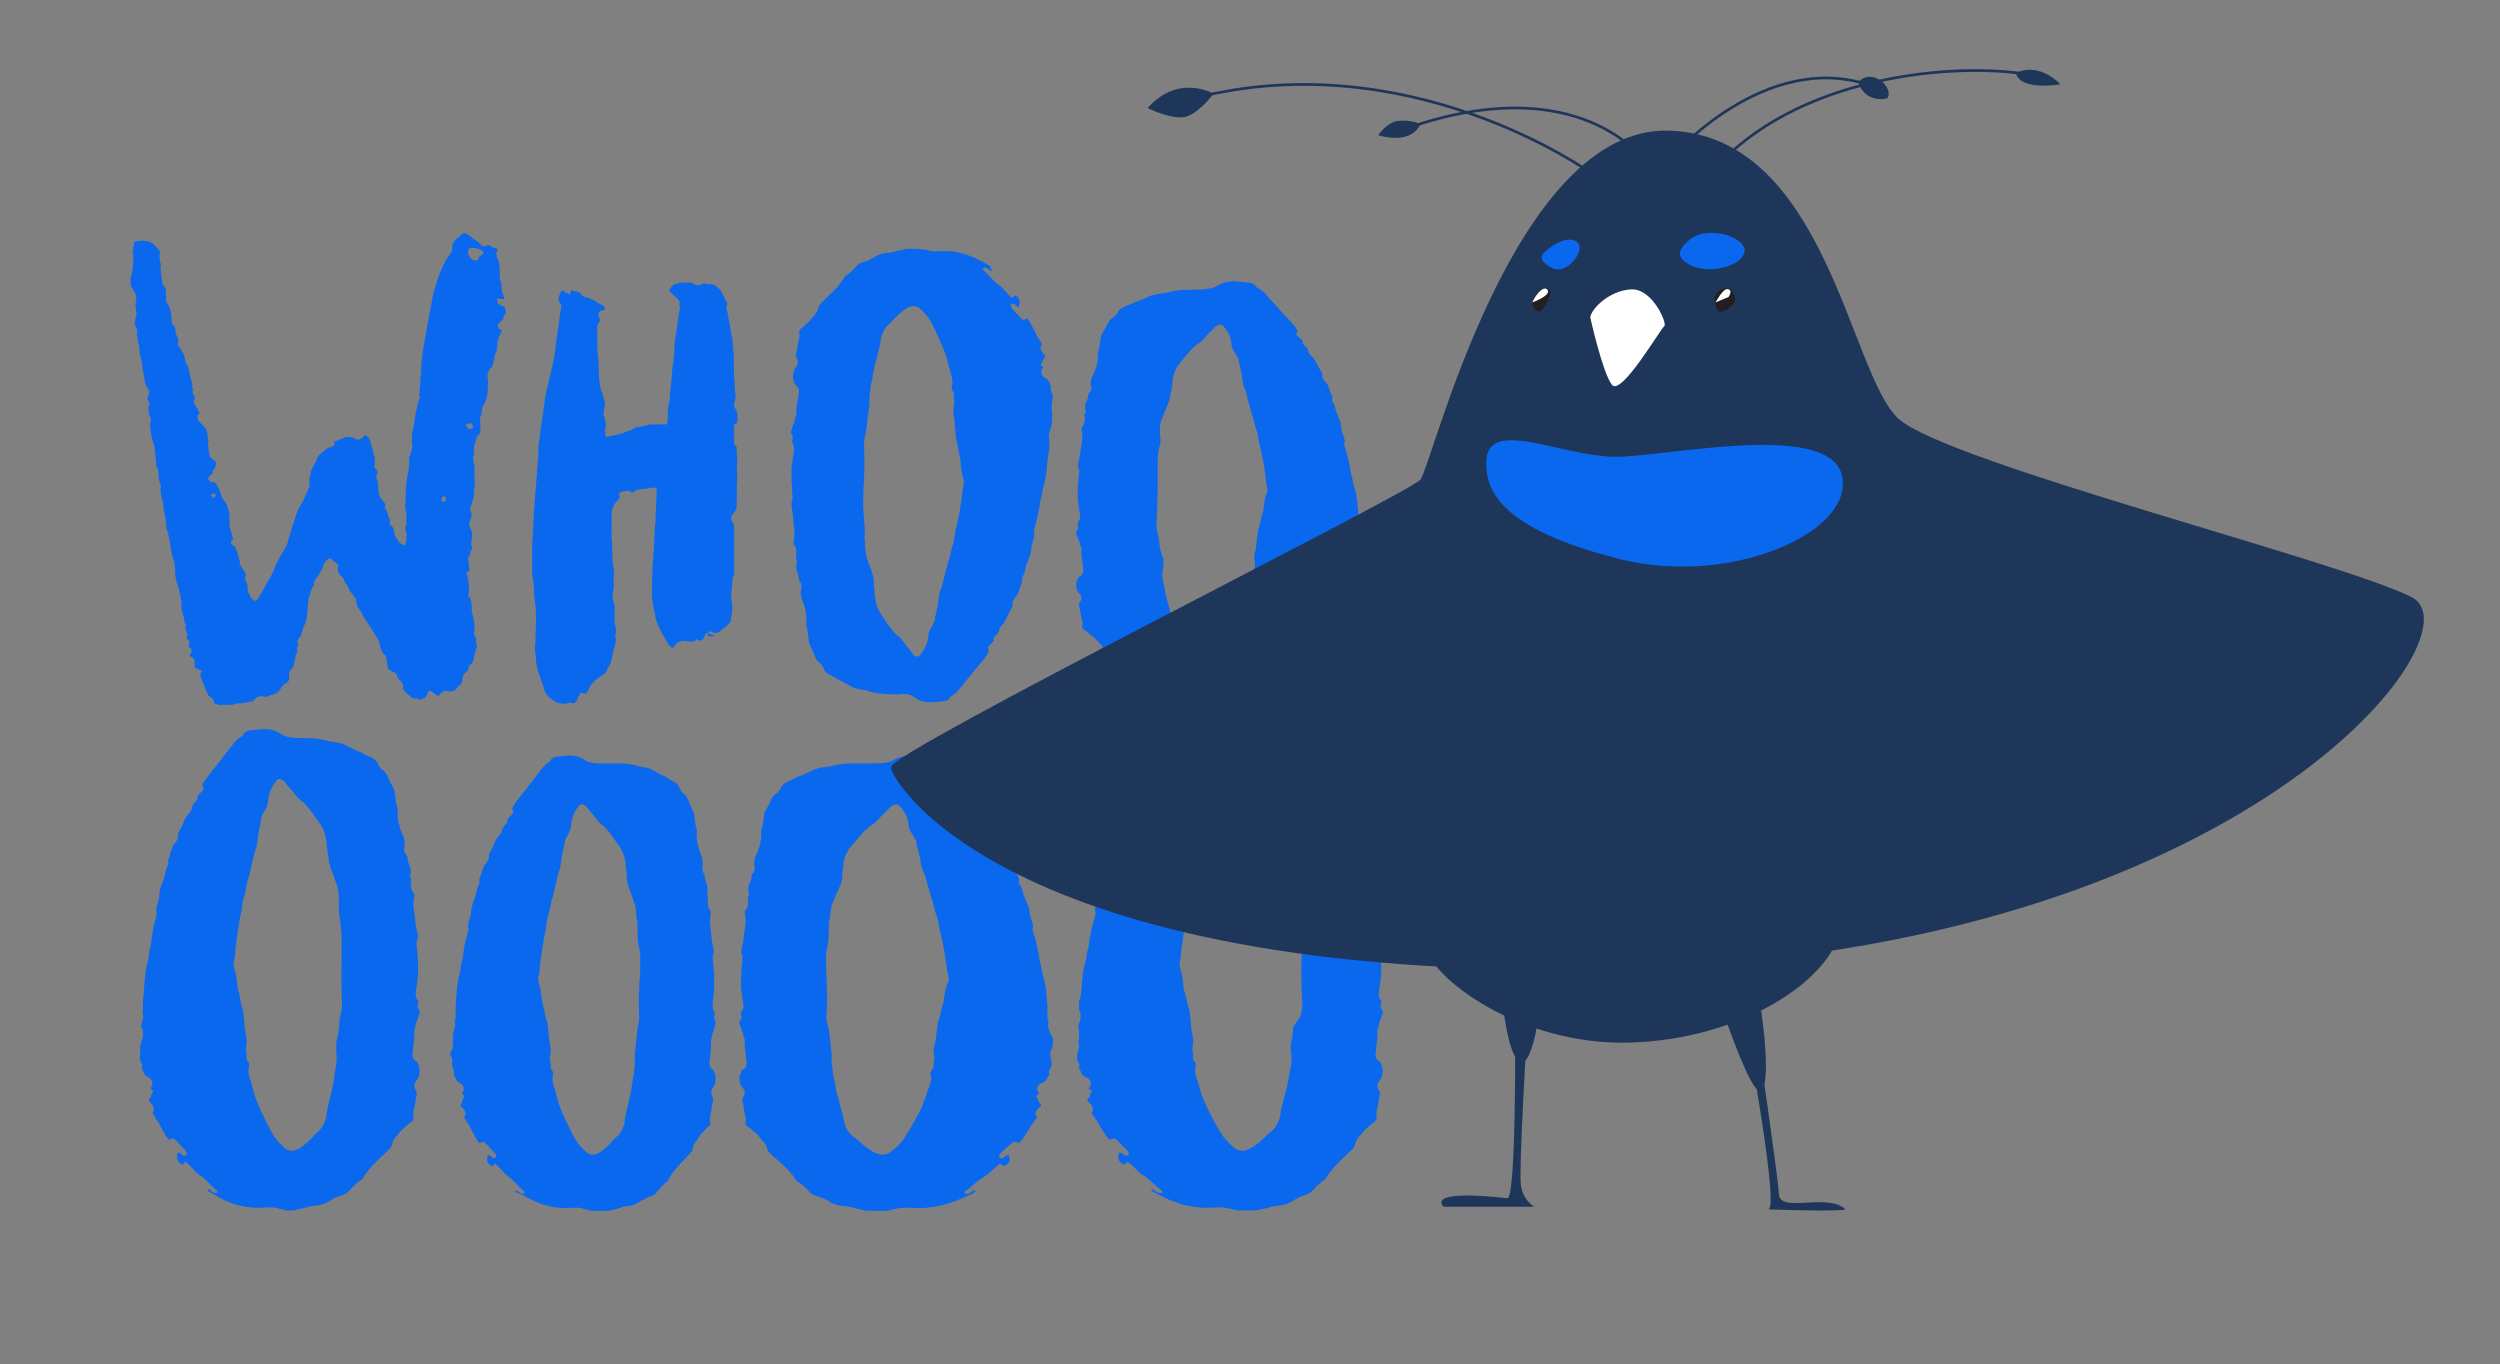 <?xml version="1.0" encoding="utf-8"?>
<!-- Generator: Adobe Illustrator 21.0.1, SVG Export Plug-In . SVG Version: 6.00 Build 0)  -->
<svg version="1.1" xmlns="http://www.w3.org/2000/svg" xmlns:xlink="http://www.w3.org/1999/xlink" x="0px" y="0px"
	 viewBox="0 0 918.4 501.1" style="enable-background:new 0 0 918.4 501.1;" xml:space="preserve">
<rect x="0" y="0" width="918.4" height="501.1" fill="#808080" stroke="none"/>
<style type="text/css">
	.st0{display:none;}
	.st1{fill:#0A68EF;}
	.st2{fill:#1E3659;}
	.st3{fill:#FFFFFF;}
	.st4{fill:#231F20;}
	.st5{fill:none;stroke:#1E3659;stroke-miterlimit:10;}
</style>
<g id="Calque_1" class="st0">
</g>
<g id="Calque_2">
	<g>
		<path class="st1" d="M71.5,245.1v-2c0-0.8-0.4-1.4-1.2-1.8c-0.8-0.2-0.9-0.6-0.2-1.3c0.5-0.8,0.4-1.5-0.2-2l-0.5-0.3l-0.2-0.3
			c0-0.2,0-0.3,0.1-0.3c0.1,0,0.1-0.1,0.1-0.3c0.3-0.7,0.2-1.3-0.2-1.8c-0.7-0.2-0.8-0.7-0.5-1.5c0.2-0.3,0.1-0.8-0.2-1.5
			c-0.5-0.8-0.6-1.5-0.2-2c0-0.3-0.1-0.6-0.2-0.8c0-0.2-0.1-0.3-0.2-0.5c-0.2-0.2-0.2-0.3-0.2-0.5c0-0.8-0.2-1.6-0.5-2.4
			c-0.3-0.8-0.5-1.6-0.5-2.4c0-2.9-0.5-5.7-1.5-8.6c-0.3-0.8-0.6-1.8-0.7-2.8c-0.2-1-0.2-1.9-0.2-2.8c0-1-0.1-2-0.4-3
			c-0.2-1-0.5-1.9-0.9-2.8c0-0.3,0-0.6-0.1-0.9c-0.1-0.3-0.1-0.5-0.1-0.9c-0.2-0.3-0.2-0.8-0.2-1.3s-0.1-0.9-0.2-1.3
			c-0.2-0.3-0.2-0.7-0.2-1c0-0.3-0.1-0.7-0.2-1c-0.2-0.3-0.2-0.6-0.2-0.8c0-0.2-0.1-0.4-0.2-0.8c-0.3-0.7-0.5-1.2-0.5-1.5
			c0-1-0.1-2-0.2-3c-0.2-1-0.4-2-0.7-3c0-1-0.1-1.8-0.2-2.3c0-0.7-0.1-1.2-0.2-1.5c-0.3-0.8-0.6-1.7-0.7-2.6c-0.2-0.9-0.2-1.8,0-2.6
			c0-0.3-0.1-0.6-0.2-0.8c-0.3-0.8-0.5-1.6-0.6-2.4c-0.1-0.8-0.1-1.6-0.1-2.4c-0.2-0.2-0.2-0.3-0.1-0.4c0.1-0.1,0-0.2-0.1-0.4
			c-0.5-0.8-0.7-1.7-0.7-2.6c0-0.9-0.1-1.8-0.2-2.6c-0.2-0.5-0.2-1-0.2-1.6c0-0.6-0.1-1.2-0.2-1.9l-0.8-2.3c0-0.2,0-0.3-0.1-0.5
			c-0.1-0.2-0.1-0.3-0.1-0.5c-0.2-1-0.3-2-0.5-3c-0.2-1-0.1-2,0.2-3c0.2-0.2,0.1-0.6-0.2-1.3c-0.7-1-0.8-2.5-0.5-4.5
			c0.3-0.3,0.3-0.7,0-1c-0.7-1-0.7-1.8-0.2-2.5c0.5-0.7,0.4-1.5-0.2-2.5c-0.7-0.8-1-1.7-1.1-2.5c-0.1-0.8-0.2-1.7-0.4-2.5
			c-0.3-1.2-0.5-2.3-0.6-3.5c-0.1-1.2-0.3-2.3-0.6-3.5c-0.3-0.5-0.5-1-0.4-1.6c0.1-0.6,0-1.2-0.1-1.9v-0.4c0,0-0.5-1-0.5-1.6
			c0-0.6-0.1-1.2-0.3-1.9c-0.2-0.3-0.2-0.7,0-1.1c0.2-0.4,0.2-0.8,0-1.1c0-0.3-0.1-0.7-0.4-1.1c-0.3-0.4-0.4-0.8-0.4-1.1
			c0-0.8,0.2-1.8,0.5-2.8c0-0.3,0-0.7,0.1-1c0.1-0.3,0-0.7-0.1-1c-0.3-1.7-0.3-2.9,0-3.8c0.2-1.2-0.1-2.3-0.8-3.3
			c-0.3-0.5-1.2-2-1.2-2v-2.8c0,0,0.7-2.7,0.8-4c0.1-1.3,0.2-4,0.2-4v-0.5c-0.3-0.8-0.4-1.6-0.1-2.4c0.2-0.8,0.4-1.6,0.4-2.4
			c2.7-0.8,5-0.6,7,0.7c1,1,1.7,1.8,2.2,2.4c0.2,0.2,0.2,0.6,0.2,1.2c-0.2,0.8-0.1,1.9,0.2,3.4c0.2,0.2,0.2,0.5,0.2,1
			c-0.2,0.5-0.2,1-0.1,1.4c0.1,0.5,0.1,0.9,0.1,1.2c0.3,1.6,0.5,2.8,0.5,3.6c0,0.5,0.2,1,0.7,1.4c0.3,0.2,0.5,0.5,0.5,1
			c0.2,0.3,0.2,0.7,0.1,1.1c-0.1,0.4,0,0.8,0.1,1.1v2.3c0,0,1.2,1.7,1.4,2.6c0.3,0.9,0.6,2.9,0.6,2.9v1.5c0,0.9,0.3,1.5,1,2
			c0.2,0.2,0.3,0.5,0.3,1c0.2,0.5,0.3,1,0.3,1.5c0,0.5,0.2,1,0.5,1.5c0.5,0.9,0.6,1.7,0.3,2.5c-0.3,0.3-0.3,0.7,0.3,1
			c0.3,0.3,0.6,0.8,0.8,1.3c0.2,0.5,0.4,0.9,0.8,1.3c0.2,0.2,0.3,0.4,0.3,0.8c0.2,0.7,0.3,1.3,0.4,1.8c0.1,0.5,0.3,1,0.6,1.5
			c0.3,0.3,0.5,0.7,0.5,1c0,0.3,0.1,0.7,0.3,1c0.3,1.7,0.6,2.9,0.8,3.6c0,0.2,0,0.3,0.1,0.4c0.1,0.1,0.1,0.2,0.1,0.4
			c0.3,0.7,0.4,1.1,0.3,1.3l-0.3,0.3c0.3,0.5,0.5,1.1,0.4,1.7c-0.1,0.6,0,1.1,0.4,1.7c0.5,0.5,0.5,1.1,0,1.8
			c-0.2,0.2-0.1,0.7,0.3,1.5c0.8,1,1.4,2.1,1.8,3.3l-0.8,0.8c0,1,0.3,1.8,0.8,2.3c0.5,0.5,1,1,1.5,1.5c0.8,0.9,1.3,1.7,1.3,2.5
			c0,0.3,0,0.6,0.1,0.8c0.1,0.2,0.1,0.4,0.1,0.8c0.3,1,0.3,1.8,0,2.3v-0.1c0.2,0.7,0.3,1.4,0.3,2c0,0.6,0.1,1.3,0.3,2
			c0.2,1.1,0.7,1.8,1.6,2.2c0.7,0.4,1,0.8,0.8,1.4c0,0.4,0,0.9,0,0.9s-0.3,0.8-0.8,1.1c0,0.2-0.1,0.3-0.3,0.3c0,1-0.4,1.8-1.3,2.3
			c-0.2,0.2-0.3,0.3-0.3,0.4c0,0.1-0.1,0.2-0.3,0.4c0.5,0.8,1.1,1.3,1.8,1.3c0.8,0,1.3,0.3,1.5,1c0,0.3,0.2,0.7,0.5,1l0.3,0.3
			c0.3,0.7,0.7,1.7,1,3c0.2,0.3,0.3,0.7,0.5,1c0.2,0.3,0.4,0.7,0.8,1c1,1.2,1.6,4.5,1.6,4.5v0.5v1.9c0,0,0,1.3,0,1.9
			c0.2,0.8,0.4,1.6,0.6,2.3c0.2,0.7,0.5,1.4,0.6,2.2c0.2,0.2,0.2,0.3,0.2,0.5c-1.2,0.7-1.2,1.4,0,2.2c0.5,0.3,0.9,0.9,1.2,1.8
			c0.3,0.7,0.5,1.3,0.6,1.9c0.1,0.6,0.3,1.2,0.6,1.9v1.3c0.7,1,1.3,2.1,2,3.2c0.2,0.2,0.2,0.5,0.2,1c-0.3,0.7-0.4,1.2-0.1,1.7
			c0.2,0.5,0.5,1,0.6,1.5c0.2,0.2,0.2,0.6,0.2,1.2v1.2c0.7,1.7,1.3,2.8,2,3.3c0.7,0.5,1.3,0.3,1.8-0.5c0.8-1.3,1.6-2.7,2.3-4
			c0.7-1.3,1.4-2.7,2.3-4c0.5-0.8,0.9-1.8,1.3-2.8c0.3-1,0.8-2,1.3-3l3-5.3c0.3-0.3,0.5-0.7,0.5-1c0.3-1.2,0.7-2.3,1-3.4
			c0.3-1.1,0.7-2.2,1-3.4c0.3-0.8,0.6-1.7,0.9-2.6c0.3-1.3,0.8-2.5,1.3-3.6c0.2-0.5,0.6-1,0.9-1.5c0.5-0.7,0.9-1.5,1.2-2.3
			c0.3-0.7,0.6-1.3,0.9-2c0.3-0.7,0.5-1.3,0.9-2c0.2-0.3,0.2-0.7,0.1-1.1c-0.1-0.4-0.1-0.8-0.1-1.1c0-0.7,0.1-1.3,0.3-1.8
			c0.2-0.5,0.3-1,0.3-1.5c0-0.5,0.2-1,0.5-1.5c0.3-0.3,0.5-0.7,0.6-1.1c0.1-0.4,0.3-0.8,0.6-1.1c0.2-0.2,0.3-0.3,0.3-0.5
			c0.2-1,0.6-1.8,1.3-2.4c0.7-0.6,1.4-1.2,2.3-1.9c0-0.2,0.6-0.4,1.8-0.8c1-0.2,1.4-0.8,1.3-2l3.8-1.5c0.7-0.3,1.7-0.3,3,0
			c0.2,0.2,0.3,0.3,0.4,0.3c0.1,0,0.2,0.1,0.4,0.3c1.3,0.5,2.5,0,3.5-1.5c1.2,0.5,1.8,1.3,2,2.3c0.2,0.5,0.3,1,0.4,1.4
			c0.1,0.4,0.2,0.9,0.4,1.4c0.2,0.3,0.3,0.8,0.3,1.5c0.2,0.3,0.3,0.6,0.3,0.9c0,0.3,0.1,0.5,0.3,0.9v0.5c0,0,0,2.4-0.2,3
			c0.3,0.3,0.6,0.7,0.9,1c0.3,0.3,0.3,1,0.3,1v0.3c-0.4,0.4-0.5,0.7-0.4,1.1c0.1,0.4,0.1,0.7,0.1,1.1c0.4,0.5,0.5,1.4,0.5,2.7
			c0,0.9,0.1,1.7,0.3,2.5c0.2,0.8,0.6,1.6,1.3,2.3c0.2,0.4,0.4,0.7,0.8,1.1c0.4,0.4,0.4,0.9,0,1.6c-0.2,0,0,0.3,0.5,0.8
			c0.2,0.4,0.4,0.7,0.5,1.1c0.2,0.4,0.3,0.8,0.3,1.3v0.1c0.7,0.8,0.8,1.9,0.5,3.2c0.7,0,1.2,0.5,1.5,1.5c0.2,0.3,0.2,0.7,0.2,1
			c0,0.3,0.1,0.7,0.2,1c0.2,0.5,0.6,1.2,1.2,2.2c0.3,0.5,0.7,0.9,1.2,1.2c0.3,0.3,0.7,0.5,1,0.5c0.5-0.2,0.7-0.5,0.7-1
			c0.2-0.5,0.2-1.2,0.2-2.2v-1.5c0,0-0.4-1-0.5-1.4c-0.1-0.4,0.5-1.4,0.5-1.4v-0.8v-3.8c-0.6-1.2-0.5-2.4-0.3-3.8c0-1.5,0-3,0.1-4.5
			c0.1-1.5,0.2-2.9,0.4-4.3c0.2-0.8,0.3-1.6,0.5-2.3c0.2-0.7,0.3-2.3,0.3-2.3v-2.8c0,0,0.5-1.5,0.7-2.1c0.2-0.6,0.3-1.3,0.5-2.1
			c0-0.8-0.2-1.8-0.2-1.8v-2.8c0,0,0.5-2,0.7-3c0.2-1.2,0.3-2.3,0.5-3.5c0.2-1.2,0.4-2.4,0.8-3.8c0.2-0.5,0.3-1,0.4-1.6
			c0.1-0.6,0.7-1.6,0.7-1.6v0.1c-0.3-0.5-0.5-1-0.4-1.4c0.1-0.4,0.1-0.8,0.1-1.2c0.2-1.2,0.3-2.3,0.3-3.3c0-1,0.1-2.1,0.3-3.3
			c0-1,0-2.1,0.1-3.2c0.1-1.1,0.2-2.3,0.4-3.5c0.3-2.4,0.7-4.8,1.2-7.3c0.4-2.5,0.9-5,1.4-7.6c0.3-1.7,0.6-3.3,0.9-4.9
			c0.3-1.5,0.6-3.2,1.2-4.9c1-3.6,2.3-6.8,3.9-9.8l1.5-2.3c0.5-0.5,0.8-1.2,0.8-2.1c0-1.7,0.8-3.1,2.3-4.1c0.3-0.2,0.6-0.3,0.6-0.5
			c0.1-0.2,0.3-0.3,0.6-0.5c0.5-0.5,1.1-0.6,1.8-0.3c0.2,0.2,0.3,0.3,0.4,0.3c0.1,0,0.2,0.1,0.4,0.3l3.1,2.3
			c0.3,0.2,0.6,0.3,0.6,0.5c0.1,0.2,0.3,0.3,0.6,0.5c0.5,0.9,1.3,1,2.3,0.5c0.9-0.3,1.5-0.2,1.8,0.5c0.2,0.2,0.6,0.3,1.3,0.3
			c0.7,0.2,0.9,0.6,0.8,1.3c-0.3,0.3-0.5,0.6-0.4,0.9c0.1,0.3,0.1,0.6,0.1,0.9c0.3,0.7,0.6,1.3,0.8,1.8c0.2,0.5,0.3,1.2,0.3,2.1v0.6
			c0,0,0.3,2.1,0.1,3.3c-0.2,0.2-0.1,0.6,0.3,1.3c0.3,0.7,0.4,1.4,0.3,2.3c0,0.3,0,0.6,0.1,0.8c0.1,0.2,0.1,0.4,0.1,0.8
			c0.2,0.5,0.3,1,0.5,1.4c0.2,0.4,0.3,0.9,0.5,1.4c-1.3,0-2.3-0.1-2.8-0.3c0,1.3,0.3,2.1,1,2.3c0.5,0.3,0.9,0.5,1.3,0.6
			c0.3,0.1,0.6,0.4,0.8,0.9c0,0.3,0,0.7,0.1,1.1c0.1,0.4,0,0.8-0.4,1.1c-0.3,0.3-0.5,0.6-0.4,0.9c0.1,0.3,0,0.5-0.4,0.9l-1,1
			c-1,1-1,1.8,0,2.5c0.2,0,0.4,0.2,0.8,0.5c-0.3,0.7-0.6,1.3-0.8,1.8c-0.2,0.3-0.3,0.5-0.3,0.6c0,0.1-0.1,0.3-0.3,0.6
			c-0.2,0.8-0.3,1.6-0.3,2.3c0,0.7-0.1,1.4-0.3,2.3c0,0.3-0.2,0.7-0.5,1c-0.3,1.3-0.5,2.3-0.5,2.8c-0.2,0.5-0.3,1-0.4,1.4
			c-0.1,0.4-0.4,0.8-0.9,1.1c-0.3,0.3-0.7,1.1-1,2.3c0,0.5,0,1,0.1,1.5c0.1,0.5,0.1,1.1,0.1,1.8c0,0.3,0,0.7-0.1,1c-0.1,0.3,0,1,0,1
			v0.5c0,1.3-0.4,3-1.2,5c-0.3,0.3-0.6,0.7-0.7,1c0,0.2,0,0.3-0.1,0.4c-0.1,0.1-0.1,0.2-0.1,0.4c0,0.7-0.1,1.2-0.2,1.8
			c-0.2,0.5-0.3,0.9-0.5,1.2v1c0,0-0.1,1.3,0,1.9c0.1,0.6,0.1,1.2,0.1,1.9c0,1-0.3,1.6-0.8,1.8l-0.5,0.5c-0.2,1-0.4,1.9-0.8,2.8
			c-0.3,0.8-0.4,1.8-0.3,2.8c0.2,0.3,0.2,0.7,0,1.1c-0.2,0.4-0.3,0.9-0.3,1.4c0,0.5,0.1,1.1,0.3,1.8c0.2,0.7,0.2,2,0.2,2v3
			c0,0,0.2,2,0.1,3c0,0.3,0,0.6-0.1,0.8c-0.1,0.2-0.1,0.3-0.1,0.5c0,0.2,0,0.3-0.1,0.4c-0.1,0.1-0.1,0.2-0.1,0.4
			c0.3,0.8,0.2,2.2-0.5,4c-0.3,1-0.6,1.8-0.8,2.5c0,0.5,0.1,0.8,0.3,1c0.3,0.8,0.3,1.8,0,2.8c-0.3,0.5-0.6,1.5-0.6,1.5v1l1,2.5v2
			c0,0-0.7,2.3,0,3.3v1c-0.5,0.3-0.7,0.8-0.7,1.3c0,0.5-0.2,0.9-0.5,1.3l-0.3,0.5c0.2,0.8,0.3,1.6,0.3,2.3c0,0.7,0.1,1.4,0.3,2.3
			c-0.2,0.2-0.6,0.4-1.3,0.8c0.5,0.8,0.8,2.2,1,4.2c0.2,1.9,0.1,3.3-0.3,4.2c0.5,0.5,0.8,0.9,1,1.3c0.3,1,0.4,2.5,0.4,2.5v2
			c0,0,0.2,0.9,0.3,1.3c0.3,0.8,0.5,1.7,0.6,2.6c0.1,0.9,0.1,1.9,0.1,2.9c-0.3,1.2-0.2,2.1,0.5,2.8c0.2,0.3,0.2,0.6,0.1,0.8
			c-0.1,0.2-0.1,0.4-0.1,0.8c0.2,0.3,0.4,1.3,0.4,1.3v0.5c-0.7,1.9-1.1,3.6-1.3,5c-0.2,0.4-0.3,0.7-0.4,0.9
			c-0.1,0.3-0.3,0.5-0.7,0.7c-0.4,0-0.5,0.2-0.5,0.5c0,0.7-0.2,1.2-0.5,1.6c-0.4,0.4-0.7,0.7-1,1c-0.7,0.7-1,1.5-1,2.3
			c0.2,0.5,0.1,1-0.3,1.3c0,0.2,0,0.3-0.1,0.3c-0.1,0-0.1,0.1-0.1,0.3v0.1c-0.5,0-0.8,0.2-1,0.5c-0.2,0.3-0.4,0.7-0.7,1
			c-0.8,0.8-1.9,1.1-3.2,0.7c-1.1-0.2-2.1,0.3-3,1.5c-0.2,0.2-0.2,0.3-0.2,0.5c-0.7-0.3-1.2-0.7-1.7-1.1c-0.5-0.4-1.1-0.8-1.7-1.1
			c-0.2,0.3-0.3,0.5-0.5,0.6c-0.2,0.1-0.2,0.3-0.2,0.6c-0.8,1.8-2.1,2.5-3.7,2v0l-0.3-0.3c-0.9,0.2-1.6,0-2.1-0.5
			c-0.5-0.3-1.2-1-2.1-1.8c-0.5-0.2-0.8-0.8-0.8-1.8c0.2-0.7-0.2-1.5-1.1-2.4c-0.4-0.2-0.7-0.7-1.1-1.6c0-0.7-0.5-1.2-1.6-1.6
			c-0.2-0.2-0.4-0.3-0.5-0.3c-0.2,0-0.4-0.1-0.5-0.3c-0.5-0.2-0.8-0.4-0.8-0.8c-0.2-0.5-0.3-1.1-0.3-1.6s-0.1-1.1-0.3-1.6
			c0-0.9-0.2-1.4-0.5-1.6c-0.9-0.7-1.5-1.8-1.8-3.4c-0.2-1.1-0.5-2-1.1-2.9c-0.5-0.9-1.1-1.8-1.6-2.6c-0.5-0.9-1.1-1.8-1.7-2.6
			c-0.6-0.9-1.2-1.8-1.7-2.6c-0.2-0.2-0.3-0.4-0.3-0.8v-0.1c-1-1.3-1.6-2.3-1.9-2.9c-0.2-0.3-0.2-0.6-0.2-0.7c0-0.2-0.1-0.3-0.2-0.5
			c0-0.6-0.1-1.1-0.2-1.5c-0.3-0.3-0.6-0.7-0.9-1.2c-0.2-0.5-0.5-0.9-0.9-1.2c-0.3-0.3-0.5-0.6-0.5-0.7c-0.6-1.6-1.3-2.7-1.9-3.2
			c0-0.5-0.1-0.9-0.4-1.2c-0.2-0.3-0.5-0.6-0.9-1c-1-0.8-1.3-1.9-1-3.2v-1c-0.5-0.3-1-0.7-1.4-1c-0.4-0.3-0.8-0.7-1.2-1
			c-0.4-0.3-0.8-0.3-1.3,0.3c-0.9,0.7-1.5,1.7-1.8,2.9c-0.4,0.9-0.7,1.6-1,2.1c-0.4,0.5-0.8,1.1-1.3,1.8c-0.2,0.4-0.4,0.7-0.7,1
			c-0.3,0.4-0.3,0.8-0.1,1.3c0,0.4-0.1,0.5-0.3,0.5c-0.5,0.9-0.9,1.7-1,2.4c-0.2,0.7-0.4,1.5-0.8,2.4v0.2c0,0-0.3,2.1-0.3,3.1
			c0,1.1-0.1,2.1-0.3,3.1c0,0.7-0.2,1.5-0.5,2.5c-0.7,1.2-1.1,2.4-1.3,3.5c-0.2,0.3-0.3,0.7-0.4,1c-0.1,0.3-0.3,0.7-0.6,1
			c-0.7,0.7-0.8,1.3-0.5,2c0.2,0.3,0.2,0.7,0,1.1c-0.2,0.4-0.3,0.8-0.3,1.1c-0.2,0.3,0.1,1,0.1,1v0.1c-0.5,0.5-0.8,1-0.7,1.6
			c0.1,0.6,0,1.1-0.4,1.6c0.2,1.2-0.4,2.4-1.6,3.5c0,0.2-0.1,0.3-0.3,0.5v2.3c0,0.8-0.4,1.4-1.1,1.8c-0.7,0.3-1.3,0.8-1.6,1.4
			c-0.4,0.6-0.7,1.1-1.1,1.6c-0.2,0-0.3,0.1-0.4,0.3c-0.1,0.2-0.2,0.3-0.4,0.3c-0.5,0.3-1.1,0.5-1.6,0.6c-0.5,0.1-1.1,0.3-1.6,0.6
			c-0.5,0.3-1.1,0.3-1.6,0c-1.5-0.2-2.5,0.2-3.3,1c-0.2,0.7-0.8,1-1.9,1c-0.4,0-1.1,0.2-2.2,0.5c-1.5,0-2.5,0.1-3.3,0.3h0.2
			c-0.8,0.3-1.6,0.5-2.4,0.4c-0.7-0.1-1.5-0.1-2.4-0.1c-0.5,0.2-1.2,0.1-2.2-0.3c-0.5,0-0.7-0.3-0.7-1c-0.3-0.8-0.7-1.3-1.2-1.5
			c-0.5-0.2-0.9-0.6-1.2-1.3c-0.3-0.8-0.7-1.6-1-2.4c-0.3-0.8-0.7-1.6-1-2.4c-0.2-0.5-0.3-1-0.5-1.4c-0.2-0.4-0.1-1,0.2-1.6
			c0.3-0.3,0.4-0.5,0.1-0.6C71.8,245.4,71.6,245.3,71.5,245.1z M78.4,183l0.8-0.8c0-0.8-0.3-1.1-1-0.8c-0.2,0-0.4,0.2-0.8,0.5
			c0.2,0.2,0.3,0.3,0.5,0.4C78,182.5,78.2,182.7,78.4,183z M163,182.3c-0.5,0-0.8,0.4-0.8,1.3c0,0.5,0.3,0.8,0.8,0.8
			c0.5,0,0.8-0.3,0.8-1C163.7,182.6,163.5,182.3,163,182.3z M171,156.1c0.2,0.3,0.5,0.8,1,1.3c0.7,0.3,1.2,0.3,1.5,0
			c0.3-0.3,0.3-0.8,0-1.3c-0.3-0.3-0.5-0.6-0.5-0.8C172,155.7,171.4,155.9,171,156.1z M174.8,95.7c0.7,0,1-0.3,1-0.8
			c0.2-0.7,0.6-1.1,1.3-1.3c0.7-0.5,0.7-1,0-1.5c-0.3-0.3-0.6-0.5-0.8-0.5c-0.5-0.2-1-0.3-1.4-0.4c-0.4-0.1-0.9-0.1-1.4-0.1
			c-1,0-1.5,0.3-1.5,1c-0.2,0.8,0,1.6,0.6,2.4C173.3,95.3,174,95.7,174.8,95.7z"/>
		<path class="st1" d="M215.2,254.9c-0.3-0.2-0.6-0.2-0.9-0.2c-0.2,0-0.5-0.1-0.9-0.2c-0.3,0.3-0.5,0.6-0.6,0.9
			c-0.1,0.2-0.3,0.5-0.6,0.9c0,0.2,0,0.3-0.1,0.5c-0.1,0.2-0.1,0.3-0.1,0.5c-0.5,0.8-1.2,1.2-2,1c-0.2-0.2-0.4-0.2-0.7-0.2
			c-2.1,0.8-4.3,0.5-6.4-1c-0.7-0.5-1.2-1-1.7-1.5s-0.9-1.2-1.2-2c-0.3-1.3-0.7-2.5-1.1-3.5c-0.4-1-0.8-2.1-1.1-3.2
			c-0.5-1.5-0.8-3-0.9-4.4c-0.1-1.5-0.2-3-0.4-4.4c0-0.3,0-0.7,0.1-1.1c0.1-0.4,0.1-0.8,0.1-1.1c0-1.6,0-3.3,0.1-4.8
			c0.1-1.6,0.1-3.2,0.1-4.8c0-1.3-0.1-2.6-0.2-3.8c-0.2-1.2-0.3-2.5-0.5-3.8c0-1.2,0-2.2-0.1-3.2c-0.1-1-0.2-2.1-0.4-3.2
			c-0.2-0.8-0.2-1.7-0.2-2.6c0-0.9,0-1.6,0-2.4v-7.4c0.2-2.4,0.3-4.7,0.4-7c0.1-2.3,0.2-4.6,0.4-7c0.2-2.2,0.3-4.3,0.5-6.4
			c0.2-2,0.3-4.2,0.5-6.4c0-0.5,0-1,0.1-1.4c0.1-0.4,0.1-0.9,0.1-1.4c0.2-1.7,0.3-3.4,0.3-5c0-1.6,0.2-3.4,0.5-5.2
			c0.3-2.2,0.6-4.4,0.9-6.5c0.3-2.1,0.6-4.2,0.9-6.3c0.3-2.2,0.8-4.3,1.3-6.4c0.5-2,1-4.2,1.5-6.4c0.3-1.4,0.6-2.7,0.8-4
			c0.2-1.3,0.3-2.6,0.5-4c0.3-2.2,0.6-4.3,0.9-6.4c0.3-2,0.5-4.2,0.9-6.4c0.3-1,0.3-1.8-0.3-2.3c-0.5-0.8-0.6-1.7-0.4-2.4
			c0.3-0.8,0.6-1.6,1.1-2.4c0.5,0.3,1,0.6,1.4,0.8c0.4,0.2,0.9,0.4,1.4,0.8c0.3-0.7,0.6-1.3,0.8-1.8l0.3,0.3
			c0.3,0.2,0.7,0.3,1.1,0.3c0.4,0,0.8,0.1,1.1,0.3c0.3,0,0.7,0.3,1,0.8c0.8,0.9,1.6,1.3,2.3,1.3c0.5,0,0.9,0.2,1.3,0.5
			c0.9,0.3,1.6,0.7,2.2,1.1c0.6,0.4,1.2,0.8,1.9,1.1c0.7,0.2,1,0.7,1,1.5c-0.2,0.3-0.6,0.5-1.3,0.5c-0.5,0.2-0.9,0.5-1,1
			c-0.2,0.5-0.1,1,0.3,1.5c0.3,0.9,0.3,1.5-0.3,2c-0.3,0.7-0.5,1.1-0.5,1.3c0,1.7,0,3.9,0,5.5c0,1.6,0.1,3.1,0.2,4.6
			c0,0.5,0,1,0.1,1.5c0.1,0.5,0.1,1,0.1,1.5c0.2,0.5,0.2,1,0.1,1.6c-0.1,0.6,0,1.1,0.1,1.6c0,0.8,0,1.8,0.1,2.8c0.1,1,0.2,2,0.4,3
			c0,0.3,0.1,0.7,0.2,1.1c0.2,0.4,0.3,0.8,0.5,1.1c0.2,0.7,0.3,1.3,0.5,1.9c0.2,0.6,0.3,1.1,0.5,1.6v1.2c-0.3,1.3-0.5,2.3-0.5,3
			c0,0.5,0.1,0.9,0.3,1.2c0.5,1.5,0.7,2.9,0.5,4.2c-0.2,0.2-0.3,0.4-0.3,0.7c0.2,0.5,0.3,1.3,0.3,2.5c0.5,0,0.9-0.1,1-0.2
			c3.4-0.5,6.6-1.5,9.7-3c0.3-0.3,0.8-0.5,1.3-0.5c0.5,0,0.9-0.1,1.3-0.2l3.1-0.7h3.1h1.8c0.9,0.2,1.4-0.2,1.5-1.2v-1
			c0-0.8,0-1.6,0-2.4s0.1-1.5,0.3-2.4c0.3-1.2,0.5-2.2,0.5-3.2c0-1,0.1-2.1,0.3-3.3c0.2-1.7,0.3-3.3,0.4-4.9
			c0.1-1.6,0.3-3.2,0.6-4.9c0.2-1.3,0.3-2.6,0.3-3.9c0-1.2,0.1-2.5,0.3-3.9c0.3-1.8,0.6-3.6,0.8-5.4c0.2-1.7,0.4-3.5,0.8-5.4
			c0.2-0.5,0.2-1,0.1-1.6c-0.1-0.6-0.1-1.1-0.1-1.6c0-0.2-0.1-0.3-0.3-0.5c-0.2-0.2-0.3-0.4-0.5-0.7c-0.5-0.3-1.2-0.9-2-1.8
			c-0.3-0.2-0.7-0.6-1-1.2c0.3-0.3,0.5-0.6,0.6-0.9c0.1-0.2,0.3-0.5,0.6-0.6c0.2-0.5,0.5-0.7,1-0.7c0.7-0.2,1.3-0.3,1.8-0.5
			c0.5-0.2,1.1-0.2,1.8,0c0.3,0,0.8,0,1.3-0.1c0.5-0.1,1.1,0,1.8,0.4c1.4,0.8,2.7,0.7,4.1-0.2h-0.4c0,0,1.3,0.6,2.5,0.3
			c0.8,0,1.6,0.3,2.3,1c0.8,0.5,1.6,1.3,2.1,2.4c0.6,1.1,1,2.1,1.4,2.9c0.5,0.5,0.6,1.1,0.3,1.8c0,0.2,0,0.3-0.1,0.5
			c-0.1,0.2-0.1,0.3-0.1,0.5c0.3,0.7,0.5,1.3,0.6,2c0.1,0.7,0.2,1.4,0.4,2.3l0.8,4.5c0.3,1.3,0.5,2.7,0.6,4.2
			c0.1,1.4,0.2,2.9,0.4,4.4v0.5v4.9c0,1.6,0.1,3.2,0.3,4.9c0,1.3,0.1,2.6,0.3,3.8c0.2,1.2-0.5,3.5-0.5,3.5v1c0,0,1.1,1.6,1.1,2.4
			c0.1,0.8,0.1,1.6,0.1,2.4c0,0.3,0,0.6-0.1,0.9c-0.1,0.3-0.1,0.5-1.1,0.9v2.5v4.8c1,0.5,1,1,0.9,1.6c-0.1,0.6,0,1.1,0.1,1.6
			c0,0.8,0,1.6,0.1,2.4c0.1,0.8,0,1.6-0.1,2.4c0,1.2,0,2.4,0.1,3.5c0.1,1.2-0.1,3.5-0.1,3.5v0.8v4.5v0.8c0,0-0.1,1.7-0.2,2.5
			c-0.2,0.8-1.8,2.5-1.8,2.5v1.8c0,0,0.8,1,0.8,1.4c0,0.4,0.2,1.4,0.2,1.4V211c0,0-0.5,1-0.6,1.5c-0.1,0.5-0.1,1-0.1,1.5
			c0,1.3-0.1,2.3-0.3,2.8c0,0.5,0,1-0.1,1.5c-0.1,0.5-0.1,1,0.1,1.5v0.8c0.3,1.3,0.4,2.6,0.3,3.6c-0.2,1.1-0.3,2.3-0.5,3.7
			c0,0.3-0.3,0.8-1,1.5c-0.5,0.5-1,1-1.6,1.4c-0.6,0.4-1.2,0.9-1.9,1.4c-0.7,0.5-1.5,0.5-2.5,0c-0.5-0.5-1-0.3-1.5,0.5
			c-0.3,0.8,0.2,1.2,1.5,1.1c1.3-0.1,1.6-0.2,0.8-0.4c-0.3,0-0.8-0.2-1.5-0.5c-0.8-0.7-1.4-0.5-1.8,0.5l-0.5,1c-0.3,0.8-1,1.1-2,0.8
			c-0.5-0.5-0.8-0.5-0.8,0c-0.3,0.3-1,0.5-1,0.5s-1.3,0-1.6,0c-1.1-0.3-2.2-0.3-3.2,0c-0.8,0-1.5,0.5-2,1.5c-0.5,1-1.1,1-2,0
			c-1.1-1.8-2.3-3.7-3.3-5.7c-1.1-1.9-1.8-4.1-2.1-6.4c-0.8-3.2-1.1-6-1-8.3c0-1,0-2.7,0.1-5c0.1-2.3,0.2-4.8,0.4-7.4
			c0.2-2.6,0.3-5.1,0.4-7.4c0.1-2.3,0.2-4,0.4-5c0-0.8,0-1.6,0-2.4c0-0.8,0.1-1.5,0.2-2.4c0-1.2,0-2.3,0.1-3.4
			c0.1-1.1,0.1-2.2,0.1-3.4c0.2-0.8-0.2-1.3-1-1.3c-0.7,0-1.6,0.2-3,0.5c-0.5,0-1,0-1.5,0.1c-0.5,0.1-1,0.1-1.5,0.1
			c-0.2,0.2-0.3,0.3-0.5,0.3c-0.2,0-0.3,0.2-0.5,0.5c-0.7,0.3-1.1,0.4-1.2,0.3c-0.7-0.5-1.3-0.7-1.8-0.6c-0.6,0.1-1.2,0.2-1.8,0.4
			c-0.3,0.2-0.5,0.3-0.6,0.3c-0.1,0-0.3,0.1-0.6,0.3c0.5,0.8,0.6,1.5,0.2,1.9c-0.3,0.4-0.7,0.8-1,1.1c-1.2,1.5-1.7,3-1.7,4.5v5.3v2
			c-0.1,0.8,0,1.7,0.1,2.6c0.1,0.9,0.1,1.8,0.1,2.6c0,1.3,0,2.8,0.1,4.3c0.1,1.5,0.3,2.9,0.6,4.3c0,0.7,0,1.3-0.1,1.9
			c-0.1,0.6-0.1,1.2-0.1,1.9c0.2,1.2,0.1,2.3-0.1,3.4c-0.3,1.1-0.3,2.2-0.1,3.4c0.2,0.5,0.6,2.3,0.6,2.3v6v0.3
			c0.2,0.8,0.5,1.6,0.5,2.3c0,0.7-0.1,1.4-0.3,2.3c0.3,1.2,0.3,2.2,0,3.1c-0.3,0.9-0.6,1.9-0.8,2.9c-0.2,0.8-0.3,1.6-0.4,2.1
			c-0.1,0.6-0.3,1.3-0.6,2.1c-0.2,0.3-0.4,0.7-0.6,1c-0.3,0.3-0.5,0.8-0.6,1.3c-0.3,0.8-0.8,1.4-1.5,1.8c-0.7,0.3-1.3,0.8-2,1.3
			c-1,0.5-2.7,2.8-2.7,2.8v-0.1c-0.3,0.5-0.5,1-0.6,1.6C215.8,253.9,215.6,254.4,215.2,254.9z"/>
		<path class="st1" d="M364.6,99.3c-0.5,0.3-0.8,0.4-1,0.1c-0.2-0.3-0.4-0.5-0.7-0.6c-0.5-0.5-1.1-0.6-1.8-0.3
			c0,0.3,0.1,0.6,0.2,0.8c1,0.9,1.9,1.8,2.8,2.8c0.9,1,1.9,2,3.1,2.8c0.5,0.3,1,0.8,1.4,1.3c0.4,0.5,0.9,1,1.4,1.5l1.7,1.8l1-1
			c0.8,0.2,1.4,0.7,1.7,1.7c0.3,0.9,0.2,1.8-0.3,2.6c-0.5-0.2-0.9-0.5-1.2-0.9c-0.3-0.4-0.8-0.5-1.5-0.2c-0.2,0.7,0.1,1.3,0.7,2
			c0.5,0.5,0.9,1,1.4,1.5c0.4,0.5,0.9,1,1.4,1.5c0.5,0.5,0.8,0.8,1,0.8c0.2,0,0.7-0.2,1.5-0.5c0.7,0.9,1.1,1.6,1.5,2.3
			c0.3,0.7,0.7,1.4,1.2,2.3c0.3,0.8,0.7,1.7,1.2,2.4c0.5,0.8,1,1.6,1.5,2.4c-0.9,1.2-0.6,2.4,0.7,3.8c0.5,0.2,0.6,0.6,0.2,1.3
			c-0.3,0.3-0.6,0.7-0.7,1.2c-0.1,0.5-0.3,0.9-0.7,1.2c0.2,0.5,0.5,0.8,1,1c0,0.2-0.1,0.3-0.3,0.5c-0.5,0.7-0.6,1.4-0.3,2.3
			c0.2,0.2,0.3,0.4,0.5,0.6c0.2,0.3,0.3,0.4,0.5,0.4c0.8,0.4,1.4,0.8,1.6,1.4c0.2,0.6,0.5,1.2,0.8,1.9c0,0.3-0.1,0.6-0.1,0.8
			c-0.1,0.2,0,0.4,0.1,0.8c0.5,0.8,0.7,1.7,0.6,2.7c-0.1,0.9-0.2,1.9-0.4,2.9l0,0.8c0.2,0.8,0.2,1.8,0.2,2.8c0,1,0,1.9-0.1,2.8
			c0,0.5-0.1,1-0.3,1.5c-0.2,0.5-0.4,1-0.5,1.5c-0.2,0.5-0.3,1.2-0.3,2c0.2,0.8,0.2,1.6,0.2,2.1c0,0.6,0,1.3,0,2.1
			c-0.4,1.8-0.6,3.7-0.8,5.7c-0.1,1.9-0.4,3.8-0.7,5.6c0,0.5-0.2,1.3-0.6,2.3c0,0.3-0.1,0.7-0.3,1c0,0.7-0.2,1.8-0.6,3.5
			c-0.2,0.3-0.3,0.7-0.3,1c0,0.3-0.1,0.7-0.3,1c0,0.2,0,0.3,0.1,0.4c0.1,0.1,0,0.3-0.1,0.6c-0.2,1-0.4,2-0.6,3.1
			c-0.2,1.1-0.5,2.2-0.8,3.4c-0.2,0.7-0.4,1.3-0.5,1.9c-0.2,0.6-0.2,1.3,0,2.1c0,0.5-0.1,1-0.3,1.6c-0.2,0.6-0.4,1.1-0.5,1.6
			c-0.2,0.8-0.3,1.7-0.4,2.6c-0.1,0.9-0.3,1.8-0.7,2.6l-0.8,2.2c-0.4,0.8-0.6,1.6-0.7,2.4c-0.1,0.8-0.4,1.5-0.9,2.4
			c-0.2,0.3-0.2,0.7-0.2,1.1c0.1,0.4,0,0.8-0.1,1.1c-0.4,0.8-0.6,1.6-0.8,2.2c-0.2,0.7-0.4,1.3-0.8,2c0,0.3-0.4,0.8-1,1.5
			c-0.7,1-1,1.8-0.8,2.5c0,0.5-0.1,0.8-0.3,1c-0.7,1.2-1.3,2.4-1.8,3.6c-0.5,1.2-1.3,2.4-2.3,3.4c-0.2,0.2-0.3,0.4-0.3,0.7
			c-0.2,0.3-0.3,0.6-0.3,0.9c0,0.3-0.1,0.5-0.3,0.6c-0.3,0.5-0.7,0.9-1.2,1.4c-0.4,0.4-0.6,1-0.4,1.6c-1,1-1.8,1.8-2.3,2.5
			c0.5,0.7,0.6,1.3,0.2,1.9c-0.3,0.6-0.7,1.1-1,1.6c-0.9,1.2-1.8,2.3-2.7,3.3c-0.9,1.1-1.8,2.2-2.7,3.3c-0.7,0.8-1.3,1.6-1.8,2.2
			c-0.5,0.7-1.1,1.4-1.8,2.2c-0.9,1.3-2.1,2.5-3.6,3.4c-0.2,0-0.3,0.1-0.3,0.2c-0.5,1.2-1.7,1.7-3.6,1.7c-0.3,0-0.7,0-1,0.1
			c-0.3,0.1-0.7,0.1-1,0.1c-3,0.4-5.6-0.2-7.8-1.9c-1.5-1-3.2-1.3-5.3-0.9l-0.5,0c-2,0-4.1-0.1-6.2-0.3c-2.1-0.1-4.1-0.6-5.9-1.3
			c-0.3,0-0.6-0.1-0.8-0.1c-0.2-0.1-0.4-0.1-0.8-0.1c-1.3-0.2-2.5-0.6-3.5-1.1c-1-0.5-2.1-1.1-3.2-1.8c-1-0.4-1.7-0.7-2.2-1.1
			c-0.5-0.3-1-0.6-1.5-0.9c-0.5-0.3-1.1-0.6-1.7-0.9c-1-0.7-1.6-1.5-1.7-2.3c-0.5-0.9-0.8-1.4-1-1.5c-0.8-0.5-1.4-1.1-1.7-1.8
			c-0.3-0.7-0.6-1.4-1-2.3l-1.4-3.1c0-0.2,0-0.3-0.1-0.5c-0.1-0.2-0.1-0.4-0.1-0.8c-0.1-0.8-0.3-1.7-0.3-2.7
			c-0.1-0.9-0.3-1.8-0.6-2.7l0-0.8c0.2-2.9-0.3-5.8-1.6-8.8c-0.3-0.7-0.5-1.8-0.4-3.3c0.4-1.2,0.3-2.2-0.2-3
			c-0.3-0.3-0.5-0.6-0.5-0.8c0-1-0.2-2-0.6-2.9c-0.4-0.9-0.5-2-0.3-3.2c0.2-0.3,0.2-0.6,0.1-0.8c-0.1-0.2-0.1-0.4-0.1-0.8
			c-0.2-0.2-0.2-0.4-0.2-0.8c0.4-2,0.1-3.6-0.9-4.8l0-0.8c0.4-1.8,0.5-3.6,0.2-5.2c-0.2-1.6-0.4-3.3-0.5-5.2
			c-0.1-0.8-0.3-1.7-0.4-2.7c-0.1-0.9,0-1.8,0.3-2.6c0.2-0.3,0.2-0.6,0.1-0.8c-0.1-0.2-0.1-0.4-0.1-0.8c-0.1-1.7-0.2-3.3-0.3-4.9
			c0-1.6-0.1-3.2,0-4.9c0-0.8,0.1-1.5,0.3-2c0-0.8,0.1-1.7,0.3-2.5c0.2-0.8,0.3-1.7,0.3-2.5c0-0.7-0.1-1.1-0.2-1.3
			c-0.5-0.9-0.6-1.5-0.5-2c0.4-0.8,0.3-1.5-0.2-2c-0.3-0.7-0.3-1.3,0-1.8c0.4-1.3,0.7-2.3,1.1-3c0-0.5,0.2-1.3,0.6-2.3
			c0-0.8,0-1.6,0.1-2.4c0-0.8,0.1-1.6,0.3-2.4c0-0.3,0.1-0.7,0.2-1.1c0.1-0.4,0.1-0.9,0.2-1.4c0.2-0.7,0.2-1.3,0.2-2
			c-0.1-0.7-0.5-1.3-1.3-1.8c-0.2-0.2-0.3-0.4-0.4-0.8c-0.1-0.3-0.2-0.7-0.4-1c-0.3-2,0.1-3.6,1.1-4.8c0.7-1,0.8-2,0.3-3
			c-0.5-0.7-0.6-1.5-0.2-2.5c0.2-0.8,0.3-1.6,0.4-2.3c0.1-0.7,0.2-1.3,0.4-2c0.2-0.5,0.3-1.2,0.3-2c-0.3-1.2,0-2,0.8-2.5
			c0.5-0.3,1-0.7,1.4-1.2c0.4-0.5,0.9-0.9,1.4-1.2c0.2-0.3,0.4-0.6,0.5-0.7c0.2-0.2,0.3-0.4,0.5-0.7c0.2,0,0.3-0.1,0.3-0.2
			c1.2-1.2,1.9-2.4,2.1-3.7c0-0.3,0.4-0.8,1-1.5c1.5-1.5,3-3,4.5-4.4c1.5-1.5,2.8-3.1,4-5c0-0.2,0-0.3,0.1-0.2
			c0.1,0,0.1-0.1,0.1-0.2c0.9-0.5,1.6-1.1,2.3-1.7c0.7-0.7,1.4-1.4,2.1-2.2c0.7-0.7,1.4-1.1,2.2-1.3s1.6-0.5,2.4-0.8
			c0.3-0.3,0.7-0.5,1-0.6c0.3-0.1,0.7-0.3,1-0.6c1.4-0.8,2.7-1.3,4.1-1.4c1,0,2-0.1,2.9-0.4c0.9-0.3,1.9-0.5,2.9-0.7
			c1-0.3,1.9-0.5,2.8-0.4c1.2,0,2.4,0,3.5,0.1c1.2,0,2.4,0.2,3.8,0.6c1.2,0.2,2.3,0.3,3.4,0.2c1.1-0.1,2.2-0.1,3.4-0.1
			c4,0.3,7.9,1.4,11.8,3.5c0.7,0.3,1.3,0.7,1.9,1c0.6,0.3,1.2,0.7,1.9,1C363.8,98.6,364.1,98.8,364.6,99.3z M321.1,216
			c0.2,0.3,0.2,0.9,0.2,1.8c0,2,0.5,4.2,1.6,6.6c0.3,0.5,0.7,1.1,1.1,1.7c0.4,0.6,0.8,1.2,1.1,1.7c0.7,1,1.3,2,2,2.8
			c0.7,0.9,1.4,1.7,2.2,2.6c0.8,0.5,1.5,1.1,2,1.8c0.5,0.7,1.1,1.4,1.7,2.3c0.5,0.5,0.9,1.1,1.4,1.7c0.4,0.6,0.9,1.2,1.3,1.7
			c1,0.7,1.7,0.7,2.3,0c0.7-0.8,1.3-1.7,1.8-2.7c0.5-1,0.9-2.2,1.1-3.5c0-1.3,0.4-2.6,1.1-3.8c0.4-0.7,0.7-1.3,1-1.9
			c0.4-0.6,0.5-1.3,0.5-2.1c0.2-0.7,0.5-1.8,0.8-3.5c0.2-0.8,0.3-1.7,0.4-2.5c0.1-0.8,0.2-1.7,0.4-2.5c0-0.2,0.1-0.3,0.1-0.4
			c0.1-0.1,0.1-0.2,0.1-0.4c0.5-1.3,0.9-2.6,1.2-3.9c0.3-1.3,0.6-2.5,1-3.9c0.4-1.7,0.7-2.9,1.1-3.8c0.2-0.8,0.4-1.7,0.6-2.6
			c0.2-0.9,0.5-1.9,0.8-2.9c0.4-1.2,0.6-2.3,0.7-3.4c0.1-1.1,0.3-2.2,0.7-3.4c0.2-1,0.4-2,0.6-3c0.2-1,0.4-2,0.6-3l0.9-6
			c0-1,0.2-2,0.4-3c0.3-1,0.3-2-0.1-3c-0.3-0.8-0.5-1.7-0.6-2.5c-0.1-0.8-0.2-1.7-0.3-2.5c0-1,0-1.8-0.2-2.3c-0.3-1-0.5-2.1-0.7-3.3
			c-0.1-1.2-0.4-2.3-0.7-3.3c-0.2-0.3-0.2-0.8-0.2-1.3c-0.1-1.3-0.2-2.7-0.3-4c-0.1-1.3-0.2-2.7-0.5-4c-0.1-1-0.1-2,0.1-2.9
			c0.2-0.9,0.2-1.9,0.1-2.9c-0.2-0.5-0.2-1-0.1-1.4c0.1-0.4,0-0.9-0.3-1.4c-0.3-0.2-0.5-0.7-0.5-1.5c0.4-1.3,0.4-2.6,0-3.9
			c-0.4-1.3-0.7-2.6-1.1-3.9c-0.6-2.9-1.7-6-3.3-9.4c-0.8-1.9-1.7-3.8-2.6-5.7c-1-2-2.3-3.7-3.9-5.2c-1.3-1.5-2.8-2-4.5-1.4
			c-1.2,0.5-2.2,1.1-3.1,2c-0.9,0.7-1.6,1.3-2.2,2c-0.6,0.7-1.2,1.3-1.9,2c-1.7,1.3-2.8,3.2-3.4,5.7c0,0.3-0.1,0.6-0.1,0.9
			c-0.1,0.2-0.1,0.5-0.1,0.9c-0.4,1.5-0.7,3-1.1,4.4c-0.4,1.4-0.7,2.9-1.1,4.4c-0.4,1.7-0.6,2.8-0.6,3.5c-0.2,0.8-0.4,1.7-0.6,2.5
			c-0.2,0.8-0.3,1.7-0.3,2.5c-0.2,1-0.3,2-0.3,3.1c0,1.1,0,2.1-0.1,3.1c-0.4,1.8-0.6,3.6-0.7,5.1c-0.1,1.6-0.4,3.2-0.7,4.9
			c-0.4,1.3-0.5,2.6-0.5,3.8c0.1,1.2,0.1,2.4,0.1,3.5c0.1,4.2,0,8.4-0.3,12.6l-0.1,6.5c0.1,1.5,0.2,3,0.3,4.4
			c0.1,1.4,0.2,2.8,0.3,4.2c0,0.8,0,1.6-0.1,2.4c0,0.8,0.1,1.6,0.2,2.4c0,0.8,0,1.6,0.1,2.3c0.1,0.7,0.2,1.4,0.3,2.3l0.2,0.5
			c0.3,1.2,0.7,2.3,1.1,3.3c0.4,1,0.8,2.1,1.1,3.3c0.3,0.7,0.5,1.7,0.4,3C321,214.3,321.1,215,321.1,216z"/>
		<path class="st1" d="M475.2,253c-0.6-0.3-0.9-0.4-1.1-0.1c-0.2,0.2-0.5,0.4-0.8,0.6c-0.6,0.5-1.2,0.6-1.9,0.2
			c0-0.3,0.1-0.6,0.3-0.7c1.1-0.8,2.2-1.7,3.2-2.6c1-0.9,2.2-1.8,3.4-2.6c0.6-0.3,1.1-0.7,1.5-1.2c0.5-0.5,1-0.9,1.5-1.4l1.9-1.7
			l1.1,0.9c0.9-0.2,1.6-0.7,1.9-1.5c0.4-0.9,0.3-1.7-0.3-2.5c-0.6,0.2-1,0.4-1.4,0.8c-0.4,0.4-0.9,0.4-1.7,0.1
			c-0.2-0.6,0.1-1.3,0.8-1.9c0.6-0.5,1.1-0.9,1.5-1.4c0.5-0.5,1-0.9,1.5-1.4c0.6-0.5,0.9-0.7,1.1-0.7c0.2,0,0.7,0.2,1.7,0.5
			c0.7-0.8,1.3-1.5,1.7-2.1c0.4-0.6,0.8-1.3,1.4-2.1c0.4-0.8,0.8-1.5,1.4-2.2s1.1-1.5,1.7-2.2c-0.9-1.1-0.6-2.3,0.8-3.6
			c0.6-0.2,0.6-0.6,0.3-1.2c-0.4-0.3-0.6-0.7-0.7-1.2c-0.1-0.5-0.3-0.9-0.7-1.2c0.2-0.5,0.6-0.8,1.1-0.9c0-0.2-0.1-0.3-0.3-0.5
			c-0.6-0.6-0.6-1.3-0.3-2.1c0.2-0.2,0.4-0.4,0.6-0.6c0.2-0.2,0.4-0.4,0.6-0.4c0.9-0.3,1.5-0.7,1.8-1.3c0.3-0.6,0.6-1.1,1-1.8
			c0-0.3,0-0.6-0.1-0.7c-0.1-0.2,0-0.4,0.1-0.7c0.6-0.8,0.8-1.6,0.7-2.5c-0.1-0.9-0.2-1.8-0.9-2.7v-0.7c0.7-0.8,1-2.6,1-2.6v-2.6
			c0,0-0.3-0.9-0.5-1.4c-0.2-0.5-0.4-0.9-0.6-1.4c-0.2-0.5-0.3-1.1-0.3-1.9c0.2-0.8,0.3-1.5,0.3-2v-2c-0.4-1.7-0.6-3.5-0.7-5.3
			c-0.1-1.8-0.3-3.6-0.7-5.3c0-0.5-0.2-1.2-0.6-2.1c0-0.3-0.1-0.6-0.3-0.9c0-0.6-0.2-1.7-0.6-3.3c-0.2-0.3-0.3-0.6-0.3-0.9
			c0-0.3-0.1-0.6-0.3-0.9c0-0.2,0-0.3,0.1-0.4c0.1-0.1,0-0.3-0.1-0.6c-0.2-0.9-0.4-1.9-0.6-3c-0.2-1-0.5-2.1-0.8-3.2
			c-0.2-0.6-0.4-1.2-0.6-1.8c-0.2-0.6-0.2-1.2,0-2c0-0.5-0.1-1-0.3-1.5c-0.2-0.6-0.4-1.1-0.6-1.5c-0.2-0.8-0.3-1.6-0.4-2.5
			c-0.1-0.9-0.3-1.7-0.7-2.5l-0.8-2.1c-0.4-0.8-0.6-1.5-0.7-2.2c-0.1-0.7-0.4-1.5-1-2.2c-0.2-0.3-0.2-0.7-0.1-1.1
			c0.1-0.4,0-0.7-0.1-1.1c-0.4-0.8-0.6-1.5-0.8-2.1c-0.2-0.6-0.5-1.3-0.8-1.9c0-0.3-0.4-0.8-1.1-1.4c-0.7-0.9-1-1.7-0.8-2.4
			c0-0.5-0.1-0.8-0.3-0.9c-0.7-1.1-1.4-2.2-1.9-3.4c-0.6-1.2-1.4-2.2-2.5-3.2c-0.2-0.2-0.3-0.4-0.3-0.7c-0.2-0.3-0.3-0.6-0.3-0.8
			c0-0.2-0.1-0.4-0.3-0.6c-0.4-0.5-0.8-0.9-1.2-1.3c-0.5-0.4-0.6-0.9-0.4-1.5c-1.1-0.9-1.9-1.7-2.5-2.4c0.6-0.6,0.6-1.2,0.3-1.8
			c-0.4-0.6-0.7-1.1-1.1-1.5c-0.9-1.1-1.9-2.2-2.9-3.2c-1-1-2-2.1-2.9-3.2c-0.7-0.8-1.4-1.5-1.9-2.1c-0.6-0.6-1.2-1.3-1.9-2.1
			c-0.9-1.3-2.2-2.4-3.9-3.3c-0.2,0-0.3-0.1-0.3-0.2c-0.6-1.1-1.8-1.7-3.9-1.7c-0.4,0-0.7,0-1.1-0.1c-0.4-0.1-0.7-0.1-1.1-0.1
			c-3.3-0.5-6.1,0.1-8.5,1.7c-1.7,0.9-5.8,1.2-5.8,1.2h0.9c-2.3,0-4.6,0-7,0.1c-2.4,0.1-4.6,0.4-6.7,1.1c-0.4,0-0.7,0-0.9,0.1
			c-0.2,0.1-0.5,0.1-0.9,0.1c-1.5,0.2-2.9,0.5-4,0.9c-1.1,0.5-2.4,1-3.7,1.7c-1.1,0.3-2,0.6-2.6,0.9c-0.6,0.3-1.1,0.6-1.7,0.8
			c-0.6,0.2-1.2,0.5-2,0.8c-1.1,0.6-1.8,1.3-2,2.1c-0.6,0.8-1,1.3-1.1,1.4c-1,0.5-1.6,1-2,1.7c-0.4,0.6-0.8,1.3-1.1,2.1l-1.7,2.8
			c0,0.2,0,0.3-0.1,0.5c-0.1,0.2-0.1,0.4-0.1,0.7c-0.2,0.8-0.3,1.6-0.4,2.5c-0.1,0.9-0.3,1.7-0.7,2.5v0.7c0.2,2.7-0.5,5.4-2,8.3
			c-0.4,0.6-0.6,1.7-0.6,3.1c0.4,1.1,0.3,2.1-0.3,2.8c-0.4,0.3-0.6,0.6-0.6,0.7c0,0.9-0.2,1.9-0.7,2.7c-0.5,0.9-0.6,1.9-0.4,3
			c0.2,0.3,0.2,0.6,0.1,0.7c-0.1,0.2-0.1,0.4-0.1,0.7c-0.2,0.2-0.3,0.4-0.3,0.7c0.4,1.9,0,3.4-1.1,4.5v0.7c0.4,1.7,0.4,3.4,0.1,4.9
			c-0.3,1.5-0.5,3.1-0.7,4.9c-0.2,0.8-0.4,1.6-0.6,2.5c-0.2,0.9-0.1,1.7,0.3,2.5c0.2,0.3,0.2,0.6,0.1,0.7c-0.1,0.2-0.1,0.4-0.1,0.7
			c-0.2,1.6-0.3,3.1-0.4,4.6c-0.1,1.5-0.1,3-0.1,4.6c0,0.8,0.1,1.4,0.3,1.9c0,0.8,0.1,1.6,0.3,2.4c0.2,0.8,0.3,1.6,0.3,2.4
			c0,0.6-0.1,1-0.3,1.2c-0.6,0.8-0.8,1.4-0.6,1.9c0.4,0.8,0.3,1.4-0.3,1.9c-0.4,0.6-0.4,1.2,0,1.7c0.4,1.3,0.8,2.2,1.1,2.8
			c0,0.5,0.2,1.2,0.6,2.1c0,0.8,0,1.5,0,2.2c0,0.7,0.1,1.5,0.3,2.3c0,0.3,0,0.7,0.1,1.1c0.1,0.4,0.1,0.8,0.1,1.3
			c0.2,0.6,0.2,1.3,0.1,1.9c-0.1,0.6-0.6,1.2-1.6,1.7c-0.2,0.2-0.3,0.4-0.4,0.7c-0.1,0.3-0.2,0.6-0.4,0.9c-0.4,1.9,0,3.4,1.1,4.5
			c0.8,0.9,0.9,1.9,0.3,2.8c-0.6,0.6-0.7,1.4-0.3,2.4c0.2,0.8,0.3,1.5,0.4,2.1c0.1,0.6,0.2,1.3,0.4,1.9c0.2,0.5,0.3,1.1,0.3,1.9
			c-0.4,1.1-0.1,1.9,0.9,2.4c0.6,0.3,1.1,0.7,1.6,1.2c0.5,0.5,1,0.9,1.6,1.2c0.2,0.3,0.4,0.6,0.6,0.7c0.2,0.2,0.4,0.4,0.6,0.7
			c0.2,0,0.3,0.1,0.3,0.2c1.3,1.1,2.1,2.3,2.3,3.6c0,0.3,0.4,0.8,1.1,1.4c1.7,1.4,3.4,2.8,5,4.3c1.6,1.4,3.1,3,4.4,4.7
			c0,0.2,0,0.2,0.1,0.2c0.1,0,0.1,0.1,0.1,0.2c1,0.5,1.8,1,2.6,1.7c0.8,0.6,1.5,1.3,2.3,2.1c0.8,0.6,1.6,1.1,2.4,1.3
			c0.9,0.2,1.8,0.5,2.7,0.8c0.4,0.3,0.8,0.5,1.1,0.6c0.4,0.1,0.8,0.3,1.1,0.6c1.5,0.8,3,1.3,4.6,1.4c1.1,0,2.2,0.2,3.3,0.5
			c1.1,0.3,2.1,0.6,3.3,0.7c1.1,0.3,2.2,0.5,3.1,0.5c1.3,0,2.3,0,2.3,0s2.7-0.7,4.1-1c1.3-0.2,2.5-0.2,3.7-0.1
			c1.2,0.1,2.4,0.1,3.7,0.1c4.4-0.2,8.7-1.2,12.9-3.1c0.7-0.3,1.4-0.6,2.1-0.9c0.6-0.3,1.3-0.6,2.1-0.9
			C474.3,253.7,474.7,253.5,475.2,253z M430.4,142.4c0.2-0.3,0.3-0.9,0.3-1.7c0-1.9,0.6-3.9,1.9-6.2c0.4-0.5,0.8-1,1.2-1.5
			c0.5-0.6,0.9-1.1,1.2-1.5c0.7-0.9,1.5-1.8,2.2-2.6c0.7-0.8,1.6-1.6,2.5-2.4c0.9-0.5,1.7-1,2.2-1.7c0.6-0.6,1.2-1.3,1.9-2.1
			c0.6-0.5,1.1-1,1.5-1.5c0.5-0.6,1-1.1,1.5-1.5c1.1-0.6,1.9-0.6,2.5,0c0.7,0.8,1.4,1.7,1.9,2.6c0.6,0.9,0.9,2.1,1.1,3.3
			c0,1.3,0.4,2.5,1.1,3.6c0.4,0.6,0.7,1.2,1.1,1.8c0.4,0.6,0.6,1.2,0.6,2c0.2,0.6,0.5,1.7,0.8,3.3c0.2,0.8,0.3,1.6,0.4,2.4
			c0.1,0.8,0.2,1.6,0.4,2.4c0,0.2,0,0.3,0.1,0.4c0.1,0.1,0.1,0.2,0.1,0.4c0.6,1.3,1,2.5,1.2,3.7c0.3,1.2,0.6,2.4,1,3.7
			c0.4,1.6,0.7,2.8,1.1,3.6c0.2,0.8,0.4,1.6,0.6,2.5c0.2,0.9,0.5,1.8,0.8,2.7c0.4,1.1,0.6,2.2,0.7,3.2c0.1,1,0.3,2.1,0.7,3.2
			c0.2,0.9,0.4,1.9,0.6,2.8c0.2,0.9,0.4,1.9,0.6,2.8l0.8,5.7c0,0.9,0.1,1.9,0.4,2.8c0.3,0.9,0.2,1.9-0.1,2.8
			c-0.4,0.8-0.6,1.6-0.7,2.4c-0.1,0.8-0.2,1.6-0.4,2.4c0,0.9-0.1,1.7-0.3,2.1c-0.4,0.9-0.6,2-0.8,3.1c-0.2,1.1-0.5,2.1-0.8,3.1
			c-0.2,0.3-0.3,0.7-0.3,1.2c-0.2,1.3-0.3,2.5-0.4,3.8c-0.1,1.3-0.3,2.5-0.7,3.8c-0.2,0.9-0.2,1.9,0,2.7c0.2,0.9,0.2,1.8,0,2.7
			c-0.2,0.5-0.2,0.9-0.1,1.3c0.1,0.4,0,0.8-0.4,1.3c-0.4,0.2-0.6,0.6-0.6,1.4c0.4,1.3,0.3,2.5-0.1,3.7c-0.5,1.2-0.9,2.4-1.2,3.7
			c-0.7,2.7-2,5.6-3.9,8.8c-0.9,1.7-1.9,3.5-3,5.3c-1.1,1.8-2.6,3.4-4.4,4.9c-1.5,1.4-3.1,1.8-5,1.2c-1.3-0.5-2.4-1.1-3.3-1.9
			c-0.9-0.6-1.7-1.3-2.3-1.9c-0.6-0.6-1.3-1.3-2.1-1.9c-1.8-1.3-3-3.1-3.6-5.4c0-0.3,0-0.6-0.1-0.8c-0.1-0.2-0.1-0.5-0.1-0.8
			c-0.4-1.4-0.7-2.8-1.1-4.1c-0.4-1.3-0.7-2.7-1.1-4.1c-0.4-1.6-0.6-2.7-0.6-3.3c-0.2-0.8-0.4-1.6-0.6-2.4c-0.2-0.8-0.3-1.6-0.3-2.4
			c-0.2-0.9,0.4-3,0.4-3v-3c0,0-1.3-3.4-1.4-4.9c-0.1-1.5-0.3-3-0.7-4.6c-0.4-1.3-0.5-2.4-0.4-3.6c0.1-1.1,0.1-2.2,0.1-3.3
			c0.2-3.9,0.3-11.8,0.3-11.8v-6.2c0,0,0-2.8,0.1-4.1c0.1-1.3,0.9-3.9,0.9-3.9v-2.2c0,0-0.4-1.5-0.2-2.2c0-0.8,0-1.5,0.1-2.1
			c0.1-0.6,0.2-1.3,0.4-2.1l0.3-0.5c0.4-1.1,0.8-2.1,1.2-3.1c0.5-0.9,0.9-2,1.2-3.1c0.4-0.6,0.6-1.6,0.6-2.8
			C430.3,144,430.4,143.4,430.4,142.4z"/>
		<path class="st1" d="M76.1,437.2c0.5-0.4,0.9-0.4,1.1-0.1c0.2,0.3,0.4,0.5,0.8,0.7c0.5,0.5,1.2,0.6,1.9,0.3c0-0.4-0.1-0.6-0.3-0.8
			c-1.1-0.9-2.1-1.9-3.1-2.9c-1-1.1-2.1-2-3.4-2.9c-0.5-0.4-1-0.8-1.5-1.3c-0.5-0.5-0.9-1.1-1.5-1.6l-1.9-1.9l-1.1,1.1
			c-0.9-0.2-1.5-0.8-1.9-1.7c-0.4-1-0.3-1.9,0.3-2.8c0.5,0.2,1,0.5,1.4,0.9c0.4,0.4,0.9,0.5,1.6,0.1c0.2-0.7-0.1-1.4-0.8-2.1
			c-0.5-0.5-1-1.1-1.5-1.6c-0.5-0.5-0.9-1.1-1.5-1.6c-0.5-0.5-0.9-0.8-1.1-0.8c-0.2,0-0.7,0.2-1.6,0.5c-0.7-0.9-1.3-1.7-1.6-2.4
			c-0.4-0.7-0.8-1.5-1.4-2.4c-0.4-0.9-0.8-1.7-1.4-2.5c-0.5-0.8-1.1-1.6-1.6-2.5c0.9-1.2,0.6-2.6-0.8-4c-0.5-0.2-0.6-0.6-0.3-1.3
			c0.4-0.4,0.6-0.8,0.7-1.3c0.1-0.5,0.3-1,0.7-1.3c-0.2-0.5-0.5-0.9-1.1-1.1c0-0.2,0.1-0.4,0.3-0.5c0.5-0.7,0.6-1.5,0.3-2.4
			c-0.2-0.2-0.4-0.4-0.5-0.7c-0.2-0.3-0.4-0.4-0.5-0.4c-0.9-0.4-1.5-0.8-1.8-1.5c-0.3-0.6-0.6-1.3-0.9-2c0-0.4,0-0.6,0.1-0.8
			c0.1-0.2,0-0.4-0.1-0.8c-0.5-0.9-0.8-1.8-0.7-2.8c0.1-1,0.2-2,0.1-3.1v-0.8c0.1-0.9,1-2.9,1-2.9v-2.9c0,0-0.9-1.1-0.7-1.6
			c0.2-0.5,0.4-1.1,0.5-1.6c0.2-0.5,0.3-1.2,0.3-2.1c-0.2-0.9-0.3-1.6-0.1-2.3V368c0.2-2,0.4-4,0.5-6c0.1-2,0.3-4.1,0.7-6
			c0-0.5,0.2-1.3,0.5-2.4c0-0.4,0.1-0.7,0.3-1.1c0-0.7,0.2-2,0.5-3.7c0.2-0.4,0.3-0.7,0.3-1.1c0-0.4,0.1-0.7,0.3-1.1
			c0-0.2,0-0.3-0.1-0.4c-0.1-0.1,0-0.3,0.1-0.7c0.2-1.1,0.4-2.2,0.5-3.3c0.2-1.2,0.4-2.4,0.8-3.6c0.2-0.7,0.4-1.4,0.5-2
			c0.2-0.6,0.2-1.4,0-2.3c0-0.5,0.1-1.1,0.3-1.7c0.2-0.6,0.4-1.2,0.5-1.7c0.2-0.9,0.3-1.8,0.4-2.8c0.1-1,0.3-1.9,0.7-2.8l0.8-2.4
			c0.4-0.9,0.6-1.7,0.7-2.5c0.1-0.8,0.4-1.6,0.9-2.5c0.2-0.4,0.2-0.8,0.1-1.2c-0.1-0.4,0-0.8,0.1-1.2c0.4-0.9,0.6-1.7,0.8-2.4
			c0.2-0.7,0.5-1.4,0.8-2.1c0-0.4,0.4-0.9,1.1-1.6c0.7-1.1,1-2,0.8-2.7c0-0.5,0.1-0.9,0.3-1.1c0.7-1.2,1.4-2.5,1.9-3.9
			c0.5-1.3,1.4-2.5,2.4-3.6c0.2-0.2,0.3-0.4,0.3-0.8c0.2-0.4,0.3-0.7,0.3-0.9c0-0.3,0.1-0.5,0.3-0.7c0.4-0.5,0.8-1,1.2-1.5
			c0.4-0.4,0.6-1,0.4-1.7c1.1-1.1,1.9-2,2.4-2.7c-0.5-0.7-0.6-1.4-0.3-2c0.4-0.6,0.7-1.2,1.1-1.7c0.9-1.2,1.9-2.4,2.8-3.6
			c1-1.2,1.9-2.4,2.8-3.6c0.7-0.9,1.4-1.7,1.9-2.4c0.5-0.7,1.2-1.5,1.9-2.4c0.9-1.4,2.2-2.7,3.8-3.7c0.2,0,0.3-0.1,0.3-0.3
			c0.5-1.2,1.8-1.9,3.8-1.9c0.4,0,0.7,0,1.1-0.1c0.4-0.1,0.7-0.1,1.1-0.1c3.3-0.5,6.1,0.1,8.4,1.9c1.6,1.1,5.7,1.2,5.7,1.2h-1.9
			c2.3,0,4.6,0,7,0.1c2.4,0.1,4.6,0.5,6.7,1.2c0.4,0,0.7,0,0.9,0.1c0.2,0.1,0.5,0.1,0.9,0.1c1.5,0.2,2.9,0.5,4,1.1
			c1.1,0.5,2.4,1.2,3.7,1.9c1.1,0.4,2,0.7,2.6,1.1c0.6,0.4,1.1,0.7,1.7,0.9s1.2,0.6,2,0.9c1.1,0.7,1.8,1.5,2,2.4
			c0.6,0.9,1,1.4,1.1,1.6c1,0.5,1.6,1.2,2,1.9c0.4,0.7,0.8,1.5,1.1,2.4l1.7,3.2c0,0.2,0,0.4,0.1,0.5c0.1,0.2,0.1,0.4,0.1,0.8
			c0.2,0.9,0.3,1.8,0.4,2.8c0.1,1,0.3,1.9,0.7,2.8v0.8c-0.2,3,0.5,6.2,2,9.4c0.4,0.7,0.6,1.9,0.6,3.5c-0.4,1.3-0.3,2.3,0.3,3.2
			c0.3,0.3,0.5,0.6,0.6,0.8c0.2,1,0.2,2.1,0.7,3c0.5,1,0.7,2.1,0.5,3.4c-0.2,0.4-0.2,0.6-0.1,0.8c0.1,0.2,0.1,0.4,0.1,0.8
			c0.2,0.2,0.3,0.4,0.3,0.8c-0.4,2.1,0,3.8,1.1,5.1v0.8c-0.4,2-0.4,3.8-0.1,5.5c0.3,1.7,0.5,3.5,0.7,5.5c0.2,0.9,0.4,1.8,0.6,2.8
			c0.2,1,0.1,1.9-0.3,2.8c-0.2,0.4-0.2,0.6-0.1,0.8c0.1,0.2,0.1,0.4,0.1,0.8c0.2,1.8,0.3,3.5,0.4,5.2c0.1,1.7,0.1,3.4,0.1,5.2
			c0,0.9-0.1,1.6-0.3,2.1c0,0.9-0.1,1.8-0.3,2.7c-0.2,0.9-0.3,1.8-0.3,2.7c0,0.7,0.1,1.2,0.3,1.3c0.6,0.9,0.8,1.6,0.6,2.1
			c-0.4,0.9-0.3,1.6,0.3,2.1c0.4,0.7,0.4,1.3,0,1.9c-0.4,1.4-0.8,2.5-1.1,3.2c0,0.5-0.2,1.3-0.6,2.4c0,0.9,0,1.7,0,2.5
			s-0.1,1.7-0.3,2.5c0,0.4,0,0.8-0.1,1.2c-0.1,0.4-0.1,0.9-0.1,1.5c-0.2,0.7-0.2,1.4-0.1,2.1c0.1,0.7,0.6,1.3,1.6,1.9
			c0.2,0.2,0.3,0.4,0.4,0.8c0.1,0.4,0.2,0.7,0.4,1.1c0.4,2.1,0,3.8-1.1,5.1c-0.8,1.1-0.9,2.1-0.3,3.2c0.6,0.7,0.7,1.6,0.3,2.7
			c-0.2,0.9-0.3,1.7-0.4,2.4c-0.1,0.7-0.2,1.4-0.4,2.1c-0.2,0.5-0.3,1.2-0.3,2.1c0.4,1.2,0.1,2.1-0.9,2.7c-0.6,0.4-1.1,0.8-1.6,1.3
			c-0.5,0.5-1,1-1.6,1.3c-0.2,0.4-0.4,0.6-0.6,0.8c-0.2,0.2-0.4,0.4-0.6,0.8c-0.2,0-0.3,0.1-0.3,0.3c-1.3,1.2-2.1,2.6-2.3,4
			c0,0.4-0.4,0.9-1.1,1.6c-1.7,1.6-3.4,3.2-5,4.8c-1.6,1.6-3.1,3.4-4.4,5.4c0,0.2,0,0.3-0.1,0.3c-0.1,0-0.1,0.1-0.1,0.3
			c-1,0.5-1.8,1.2-2.6,1.9c-0.8,0.7-1.5,1.5-2.3,2.4c-0.8,0.7-1.6,1.2-2.4,1.5c-0.9,0.3-1.8,0.6-2.7,0.9c-0.4,0.4-0.8,0.6-1.1,0.7
			c-0.4,0.1-0.8,0.3-1.1,0.7c-1.5,0.9-3,1.4-4.6,1.6c-1.1,0-2.2,0.2-3.3,0.5c-1.1,0.4-2.1,0.6-3.3,0.8c-1.1,0.4-2.2,0.5-3.1,0.5
			c-1.3,0-1.4,0-1.4,0s-2.6-0.7-4.1-1c-1.3-0.2-2.5-0.2-3.7-0.1c-1.2,0.1-2.4,0.1-3.7,0.1c-4.3-0.2-8.6-1.3-12.7-3.5
			c-0.7-0.4-1.4-0.7-2-1.1c-0.6-0.4-1.3-0.7-2-1.1C77,438,76.7,437.8,76.1,437.2z M120.3,312.3c-0.2-0.4-0.3-1-0.3-1.9
			c0-2.1-0.6-4.5-1.9-7c-0.4-0.5-0.8-1.1-1.2-1.7c-0.5-0.6-0.9-1.2-1.2-1.7c-0.7-1.1-1.4-2-2.2-2.9c-0.7-0.9-1.5-1.8-2.4-2.7
			c-0.9-0.5-1.6-1.2-2.2-1.9c-0.5-0.7-1.2-1.5-1.9-2.4c-0.5-0.5-1-1.1-1.5-1.7c-0.5-0.6-0.9-1.2-1.5-1.7c-1.1-0.7-1.9-0.7-2.4,0
			c-0.7,0.9-1.4,1.9-1.9,2.9c-0.5,1.1-0.9,2.3-1.1,3.7c0,1.4-0.4,2.8-1.1,4c-0.4,0.7-0.7,1.4-1.1,2c-0.4,0.6-0.5,1.4-0.5,2.3
			c-0.2,0.7-0.5,2-0.8,3.7c-0.2,0.9-0.3,1.8-0.4,2.7c-0.1,0.9-0.2,1.8-0.4,2.7c0,0.2,0,0.3-0.1,0.4c-0.1,0.1-0.1,0.2-0.1,0.4
			c-0.5,1.4-0.9,2.8-1.2,4.1c-0.3,1.3-0.6,2.7-0.9,4.1c-0.4,1.8-0.7,3.1-1.1,4c-0.2,0.9-0.4,1.8-0.5,2.8c-0.2,1-0.5,2-0.8,3.1
			c-0.4,1.3-0.6,2.5-0.7,3.6c-0.1,1.2-0.3,2.4-0.7,3.6c-0.2,1.1-0.4,2.1-0.5,3.2c-0.2,1.1-0.4,2.1-0.5,3.2l-0.8,6.4
			c0,1.1-0.1,2.1-0.4,3.2c-0.3,1.1-0.2,2.1,0.1,3.2c0.4,0.9,0.6,1.8,0.7,2.7c0.1,0.9,0.2,1.8,0.4,2.7c0,1.1,0.1,1.9,0.3,2.4
			c0.4,1.1,0.6,2.2,0.8,3.5c0.2,1.2,0.4,2.4,0.8,3.5c0.2,0.4,0.3,0.8,0.3,1.3c0.2,1.4,0.3,2.9,0.4,4.3c0.1,1.4,0.3,2.9,0.7,4.3
			c0.2,1.1,0.2,2.1,0,3.1c-0.2,1-0.2,2,0,3.1c0.2,0.5,0.2,1,0.1,1.5c-0.1,0.4,0,0.9,0.4,1.5c0.4,0.2,0.5,0.7,0.5,1.6
			c-0.4,1.4-0.3,2.8,0.1,4.1c0.4,1.3,0.9,2.7,1.2,4.1c0.7,3,2,6.3,3.8,9.9c0.9,2,1.9,4,3,6c1.1,2.1,2.5,3.9,4.3,5.5
			c1.4,1.6,3.1,2.1,4.9,1.3c1.3-0.5,2.3-1.2,3.3-2.1c0.9-0.7,1.7-1.4,2.3-2.1c0.6-0.7,1.3-1.4,2-2.1c1.8-1.4,3-3.5,3.5-6.2
			c0-0.4,0-0.7,0.1-0.9c0.1-0.3,0.1-0.6,0.1-0.9c0.4-1.6,0.7-3.2,1.1-4.7c0.4-1.5,0.7-3.1,1.1-4.7c0.4-1.8,0.5-3,0.5-3.7
			c0.2-0.9,0.4-1.8,0.5-2.7c0.2-0.9,0.3-1.8,0.3-2.7c0.2-1.1-0.1-3.3-0.1-3.3v-3.3c0,0,1-3.8,1-5.5c0.1-1.7,0.3-3.4,0.7-5.2
			c0.4-1.4,0.5-2.8,0.4-4c-0.1-1.2-0.1-2.5-0.1-3.7c-0.2-4.5,0-13.4,0-13.4v-7c0,0-0.3-3.2-0.4-4.7c-0.1-1.5-0.6-4.4-0.6-4.4v-2.5
			c0,0,0.1-1.6-0.1-2.5c0-0.9,0-1.7-0.1-2.4c-0.1-0.7-0.2-1.5-0.4-2.4l-0.3-0.5c-0.4-1.2-0.8-2.4-1.2-3.5c-0.5-1.1-0.9-2.2-1.2-3.5
			c-0.4-0.7-0.5-1.8-0.5-3.2C120.4,314.1,120.3,313.4,120.3,312.3z"/>
		<path class="st1" d="M189.2,437.6c0.5-0.3,0.8-0.4,1-0.1c0.2,0.3,0.4,0.5,0.8,0.6c0.5,0.5,1.1,0.6,1.8,0.3c0-0.3-0.1-0.6-0.3-0.8
			c-1-0.8-2-1.8-2.9-2.8c-0.9-1-2-1.9-3.1-2.8c-0.5-0.3-1-0.8-1.4-1.3c-0.4-0.5-0.9-1-1.4-1.5l-1.8-1.8l-1,1
			c-0.8-0.2-1.4-0.7-1.8-1.6c-0.3-0.9-0.3-1.8,0.3-2.6c0.5,0.2,0.9,0.5,1.3,0.9c0.3,0.4,0.8,0.5,1.5,0.1c0.2-0.7-0.1-1.3-0.8-2
			c-0.5-0.5-1-1-1.4-1.5c-0.4-0.5-0.9-1-1.4-1.5c-0.5-0.5-0.8-0.8-1-0.8c-0.2,0-0.7,0.2-1.5,0.5c-0.7-0.8-1.2-1.6-1.5-2.3
			c-0.3-0.7-0.8-1.4-1.3-2.3c-0.3-0.8-0.8-1.6-1.3-2.4c-0.5-0.8-1-1.6-1.5-2.4c0.8-1.2,0.6-2.4-0.8-3.8c-0.5-0.2-0.6-0.6-0.3-1.3
			c0.3-0.3,0.5-0.8,0.6-1.3c0.1-0.5,0.3-0.9,0.6-1.3c-0.2-0.5-0.5-0.8-1-1c0-0.2,0.1-0.3,0.3-0.5c0.5-0.7,0.6-1.4,0.3-2.3
			c-0.2-0.2-0.3-0.4-0.5-0.6c-0.2-0.3-0.3-0.4-0.5-0.4c-0.8-0.3-1.4-0.8-1.6-1.4c-0.3-0.6-0.5-1.2-0.9-1.9c0-0.3,0-0.6,0.1-0.8
			c0.1-0.2,0-0.4-0.1-0.8c-0.5-0.8-0.7-1.7-0.6-2.6c0.1-0.9,0.2-1.9-0.7-2.9v-0.8c0.9-0.8,1-2.8,1-2.8v-2.8c0,0-0.1-1,0-1.5
			c0.2-0.5,0.3-1,0.5-1.5c0.2-0.5,0.3-1.2,0.3-2c-0.2-0.8-0.3-1.6,0.2-2.1v-2.1c-0.1-1.8,0.1-3.7,0.2-5.7c0.1-1.9,0.3-3.8,0.6-5.7
			c0-0.5,0.2-1.3,0.5-2.3c0-0.3,0.1-0.7,0.3-1c0-0.7,0.2-1.8,0.5-3.5c0.2-0.3,0.3-0.7,0.3-1c0-0.3,0.1-0.7,0.3-1
			c0-0.2,0-0.3-0.1-0.4c-0.1-0.1,0-0.3,0.1-0.6c0.2-1,0.3-2.1,0.5-3.1c0.2-1.1,0.4-2.2,0.8-3.4c0.2-0.7,0.3-1.3,0.5-1.9
			c0.2-0.6,0.2-1.3,0-2.1c0-0.5,0.1-1,0.3-1.6c0.2-0.6,0.3-1.1,0.5-1.6c0.2-0.8,0.3-1.7,0.4-2.6c0.1-0.9,0.3-1.8,0.6-2.6l0.8-2.3
			c0.3-0.8,0.5-1.6,0.6-2.4c0.1-0.8,0.4-1.5,0.9-2.4c0.2-0.3,0.2-0.7,0.1-1.1c-0.1-0.4,0-0.8,0.1-1.1c0.3-0.8,0.6-1.6,0.8-2.3
			c0.2-0.7,0.4-1.3,0.8-2c0-0.3,0.3-0.8,1-1.5c0.7-1,0.9-1.8,0.8-2.5c0-0.5,0.1-0.8,0.3-1c0.7-1.2,1.3-2.4,1.8-3.7
			c0.5-1.3,1.3-2.4,2.3-3.4c0.2-0.2,0.3-0.4,0.3-0.8c0.2-0.3,0.3-0.6,0.3-0.9s0.1-0.5,0.3-0.6c0.3-0.5,0.7-1,1.1-1.4
			c0.4-0.4,0.5-1,0.4-1.6c1-1,1.8-1.8,2.3-2.5c-0.5-0.7-0.6-1.3-0.3-1.9c0.3-0.6,0.7-1.1,1-1.6c0.8-1.2,1.7-2.3,2.6-3.4
			c0.9-1.1,1.8-2.2,2.6-3.4c0.7-0.8,1.3-1.6,1.8-2.3s1.1-1.4,1.8-2.3c0.8-1.3,2-2.5,3.5-3.5c0.2,0,0.3-0.1,0.3-0.3
			c0.5-1.2,1.7-1.8,3.5-1.8c0.3,0,0.7,0,1-0.1c0.3-0.1,0.7-0.1,1-0.1c3-0.5,5.6,0.1,7.8,1.8c1.5,1,5.3,0.9,5.3,0.9h3
			c1.9,0,3.8,0,5.8,0.1c2,0.1,3.8,0.5,5.6,1.1c0.3,0,0.6,0,0.7,0.1c0.2,0.1,0.4,0.1,0.7,0.1c1.3,0.2,2.4,0.5,3.3,1
			c1,0.5,2,1.1,3.1,1.8c1,0.3,1.7,0.7,2.1,1c0.5,0.3,1,0.6,1.4,0.9c0.5,0.3,1,0.6,1.7,0.9c1,0.7,1.5,1.4,1.7,2.3
			c0.5,0.8,0.8,1.3,1,1.5c0.8,0.5,1.3,1.1,1.7,1.8c0.3,0.7,0.6,1.4,1,2.3l1.4,3c0,0.2,0,0.3,0.1,0.5c0.1,0.2,0.1,0.4,0.1,0.8
			c0.2,0.8,0.3,1.7,0.4,2.6c0.1,0.9,0.3,1.8,0.6,2.6v0.8c-0.2,2.9,0.4,5.8,1.7,8.8c0.3,0.7,0.5,1.8,0.5,3.3c-0.3,1.2-0.2,2.2,0.2,3
			c0.3,0.3,0.5,0.6,0.5,0.8c0,1,0.2,2,0.6,2.9c0.4,0.9,0.5,2,0.4,3.2c-0.2,0.3-0.2,0.6-0.1,0.8c0.1,0.2,0.1,0.4,0.1,0.8
			c0.2,0.2,0.2,0.4,0.2,0.8c-0.3,2,0,3.6,1,4.8v0.8c-0.3,1.9-0.4,3.6-0.1,5.2c0.2,1.6,0.4,3.3,0.6,5.2c0.2,0.8,0.3,1.7,0.5,2.6
			c0.2,0.9,0.1,1.8-0.2,2.6c-0.2,0.3-0.2,0.6-0.1,0.8c0.1,0.2,0.1,0.4,0.1,0.8c0.2,1.7,0.3,3.3,0.4,4.9c0.1,1.6,0.1,3.2,0.1,4.9
			c0,0.8-0.1,1.5-0.2,2c0,0.8-0.1,1.7-0.2,2.5c-0.2,0.8-0.2,1.7-0.2,2.5c0,0.7,0.1,1.1,0.2,1.3c0.5,0.8,0.6,1.5,0.5,2
			c-0.3,0.8-0.2,1.5,0.2,2c0.3,0.7,0.3,1.3,0,1.8c-0.3,1.4-0.6,2.4-1,3c0,0.5-0.2,1.3-0.5,2.3c0,0.8,0,1.6,0,2.4
			c0,0.8-0.1,1.6-0.2,2.4c0,0.3,0,0.7-0.1,1.1c-0.1,0.4-0.1,0.9-0.1,1.4c-0.2,0.7-0.2,1.4-0.1,2c0.1,0.7,0.5,1.3,1.3,1.8
			c0.2,0.2,0.3,0.4,0.4,0.8c0.1,0.3,0.2,0.7,0.4,1c0.3,2,0,3.6-1,4.8c-0.6,1-0.7,2-0.2,3c0.5,0.7,0.6,1.5,0.2,2.5
			c-0.2,0.8-0.3,1.6-0.4,2.3c-0.1,0.7-0.2,1.3-0.4,2c-0.2,0.5-0.2,1.2-0.2,2c0.3,1.2,0.1,2-0.7,2.5c-0.5,0.3-0.9,0.8-1.3,1.3
			c-0.4,0.5-0.8,0.9-1.3,1.3c-0.2,0.3-0.3,0.6-0.5,0.8c-0.2,0.2-0.3,0.4-0.5,0.8c-0.2,0-0.2,0.1-0.2,0.3c-1.1,1.2-1.7,2.4-1.9,3.8
			c0,0.3-0.3,0.8-1,1.5c-1.4,1.5-2.8,3-4.2,4.5c-1.4,1.5-2.6,3.2-3.7,5c0,0.2,0,0.3-0.1,0.3c-0.1,0-0.1,0.1-0.1,0.3
			c-0.8,0.5-1.5,1.1-2.1,1.8c-0.6,0.7-1.3,1.4-1.9,2.3c-0.6,0.7-1.3,1.1-2,1.4c-0.7,0.3-1.5,0.5-2.3,0.9c-0.3,0.3-0.6,0.5-1,0.6
			c-0.3,0.1-0.6,0.3-1,0.6c-1.3,0.8-2.5,1.4-3.8,1.5c-1,0-1.9,0.2-2.7,0.5c-0.9,0.3-1.8,0.6-2.7,0.8c-1,0.3-1.8,0.5-2.6,0.5
			c-1.1,0-6,0-6,0s-2.4-0.7-3.8-1c-1.2-0.2-2.3-0.2-3.4-0.1c-1.1,0.1-2.2,0.1-3.4,0.1c-4-0.2-8-1.3-11.8-3.3c-0.7-0.3-1.3-0.7-1.9-1
			c-0.6-0.3-1.2-0.7-1.9-1C190,438.4,189.7,438.1,189.2,437.6z M230.2,320.1c-0.2-0.3-0.3-0.9-0.3-1.8c0-2-0.6-4.2-1.8-6.5
			c-0.3-0.5-0.7-1-1.1-1.6c-0.4-0.6-0.8-1.1-1.1-1.6c-0.7-1-1.3-1.9-2-2.8c-0.7-0.8-1.4-1.7-2.3-2.5c-0.8-0.5-1.5-1.1-2-1.8
			c-0.5-0.7-1.1-1.4-1.8-2.3c-0.5-0.5-1-1-1.4-1.6c-0.4-0.6-0.9-1.1-1.4-1.6c-1-0.7-1.8-0.7-2.3,0c-0.7,0.8-1.3,1.8-1.8,2.8
			s-0.8,2.2-1,3.5c0,1.3-0.3,2.6-1,3.8c-0.3,0.7-0.7,1.3-1,1.9c-0.3,0.6-0.5,1.3-0.5,2.1c-0.2,0.7-0.4,1.8-0.8,3.5
			c-0.2,0.8-0.3,1.7-0.4,2.5c-0.1,0.8-0.2,1.7-0.4,2.5c0,0.2,0,0.3-0.1,0.4c-0.1,0.1-0.1,0.2-0.1,0.4c-0.5,1.3-0.9,2.6-1.1,3.9
			c-0.3,1.3-0.5,2.6-0.9,3.9c-0.3,1.7-0.7,2.9-1,3.8c-0.2,0.8-0.3,1.7-0.5,2.6c-0.2,0.9-0.4,1.9-0.8,2.9c-0.3,1.2-0.5,2.3-0.6,3.4
			c-0.1,1.1-0.3,2.2-0.6,3.4c-0.2,1-0.3,2-0.5,3c-0.2,1-0.3,2-0.5,3l-0.8,6c0,1-0.1,2-0.4,3s-0.2,2,0.1,3c0.3,0.8,0.5,1.7,0.6,2.5
			c0.1,0.8,0.2,1.7,0.4,2.5c0,1,0.1,1.8,0.3,2.3c0.3,1,0.6,2.1,0.8,3.3c0.2,1.2,0.4,2.3,0.8,3.3c0.2,0.3,0.3,0.8,0.3,1.3
			c0.2,1.3,0.3,2.7,0.4,4c0.1,1.3,0.3,2.7,0.6,4c0.2,1,0.2,2,0,2.9c-0.2,0.9-0.2,1.9,0,2.9c0.2,0.5,0.2,1,0.1,1.4
			c-0.1,0.4,0,0.9,0.4,1.4c0.3,0.2,0.5,0.7,0.5,1.5c-0.3,1.3-0.3,2.6,0.1,3.9c0.4,1.3,0.8,2.6,1.1,3.9c0.7,2.9,1.8,6,3.5,9.3
			c0.8,1.8,1.8,3.7,2.8,5.7c1,1.9,2.3,3.7,4,5.2c1.3,1.5,2.9,1.9,4.5,1.3c1.2-0.5,2.2-1.2,3-2c0.8-0.7,1.5-1.3,2.1-2
			c0.6-0.7,1.2-1.3,1.9-2c1.7-1.3,2.8-3.3,3.3-5.8c0-0.3,0-0.6,0.1-0.9c0.1-0.3,0.1-0.5,0.1-0.9c0.3-1.5,0.7-3,1-4.4
			c0.3-1.4,0.7-2.9,1-4.4c0.3-1.7,0.5-2.9,0.5-3.5c0.2-0.8,0.3-1.7,0.5-2.5c0.2-0.8,0.3-1.7,0.3-2.5c0.2-1,0.2-3.1,0.2-3.1v-3.1
			c0,0,0.5-3.6,0.6-5.2c0.1-1.6,0.3-3.2,0.6-4.9c0.3-1.3,0.5-2.6,0.4-3.8c-0.1-1.2-0.1-2.3-0.1-3.5c-0.2-4.2,0.5-12.6,0.5-12.6V350
			c0,0-0.8-3-0.9-4.4c-0.1-1.4-0.1-4.2-0.1-4.2v-2.4c0,0-0.3-1.6-0.5-2.4c0-0.8,0-1.6-0.1-2.3c-0.1-0.7-0.2-1.4-0.4-2.3l-0.3-0.5
			c-0.3-1.2-0.7-2.3-1.1-3.3c-0.4-1-0.8-2.1-1.1-3.3c-0.3-0.7-0.5-1.7-0.5-3C230.3,321.7,230.2,321.1,230.2,320.1z"/>
		<path class="st1" d="M358.5,437.6c-0.6-0.3-1-0.4-1.2-0.1c-0.2,0.3-0.5,0.5-0.9,0.6c-0.6,0.5-1.3,0.6-2.1,0.3
			c0-0.3,0.1-0.6,0.3-0.8c1.2-0.8,2.4-1.8,3.5-2.8c1.1-1,2.4-1.9,3.8-2.8c0.6-0.3,1.2-0.8,1.7-1.3c0.5-0.5,1.1-1,1.7-1.5l2.1-1.8
			l1.2,1c1-0.2,1.7-0.7,2.1-1.6c0.4-0.9,0.3-1.8-0.3-2.6c-0.6,0.2-1.1,0.5-1.5,0.9c-0.4,0.4-1,0.5-1.8,0.1c-0.2-0.7,0.1-1.3,0.9-2
			c0.6-0.5,1.2-1,1.7-1.5c0.5-0.5,1.1-1,1.7-1.5c0.6-0.5,1-0.8,1.2-0.8c0.2,0,0.8,0.2,1.8,0.5c0.8-0.8,1.4-1.6,1.8-2.3
			c0.4-0.7,0.9-1.4,1.5-2.3c0.4-0.8,0.9-1.6,1.5-2.4c0.6-0.8,1.2-1.6,1.8-2.4c-1-1.2-0.7-2.4,0.9-3.8c0.6-0.2,0.7-0.6,0.3-1.3
			c-0.4-0.3-0.6-0.8-0.8-1.3c-0.1-0.5-0.3-0.9-0.8-1.3c0.2-0.5,0.6-0.8,1.2-1c0-0.2-0.1-0.3-0.3-0.5c-0.6-0.7-0.7-1.4-0.3-2.3
			c0.2-0.2,0.4-0.4,0.6-0.6c0.2-0.3,0.4-0.4,0.6-0.4c1-0.3,1.7-0.8,2-1.4c0.3-0.6,0.7-1.2,1.1-1.9c0-0.3,0-0.6-0.2-0.8
			c-0.1-0.2,0-0.4,0.2-0.8c0.6-0.8,0.9-1.7,0.8-2.6c-0.1-0.9-0.2-1.9-0.5-2.9v-0.8c0.3-0.8,1-2.8,1-2.8v-2.8c0,0-0.7-1-0.9-1.5
			c-0.2-0.5-0.4-1-0.6-1.5c-0.2-0.5-0.3-1.2-0.3-2c0.2-0.8,0.3-1.6-0.2-2.1v-2.1c0.1-1.8-0.2-3.7-0.3-5.7c-0.1-1.9-0.3-3.8-0.8-5.7
			c0-0.5-0.2-1.3-0.6-2.3c0-0.3-0.1-0.7-0.3-1c0-0.7-0.2-1.8-0.6-3.5c-0.2-0.3-0.3-0.7-0.3-1c0-0.3-0.1-0.7-0.3-1
			c0-0.2,0.1-0.3,0.2-0.4c0.1-0.1,0.1-0.3-0.2-0.6c-0.2-1-0.4-2.1-0.6-3.1c-0.2-1.1-0.5-2.2-0.9-3.4c-0.2-0.7-0.4-1.3-0.6-1.9
			c-0.2-0.6-0.2-1.3,0-2.1c0-0.5-0.1-1-0.3-1.6c-0.2-0.6-0.4-1.1-0.6-1.6c-0.2-0.8-0.3-1.7-0.5-2.6c-0.1-0.9-0.3-1.8-0.8-2.6
			l-0.9-2.3c-0.4-0.8-0.6-1.6-0.8-2.4c-0.1-0.8-0.5-1.5-1.1-2.4c-0.2-0.3-0.2-0.7-0.2-1.1c0.1-0.4,0.1-0.8-0.1-1.1
			c-0.4-0.8-0.7-1.6-0.9-2.3c-0.2-0.7-0.5-1.3-0.9-2c0-0.3-0.4-0.8-1.2-1.5c-0.8-1-1.1-1.8-0.9-2.5c0-0.5-0.1-0.8-0.3-1
			c-0.8-1.2-1.5-2.4-2.1-3.7c-0.6-1.3-1.5-2.4-2.7-3.4c-0.2-0.2-0.3-0.4-0.3-0.8c-0.2-0.3-0.3-0.6-0.3-0.9s-0.1-0.5-0.3-0.6
			c-0.4-0.5-0.9-1-1.4-1.4c-0.5-0.4-0.6-1-0.5-1.6c-1.2-1-2.1-1.8-2.7-2.5c0.6-0.7,0.7-1.3,0.3-1.9c-0.4-0.6-0.8-1.1-1.2-1.6
			c-1-1.2-2.1-2.3-3.2-3.4c-1.1-1.1-2.2-2.2-3.2-3.4c-0.8-0.8-1.5-1.6-2.1-2.3s-1.3-1.4-2.1-2.3c-1-1.3-2.4-2.5-4.2-3.5
			c-0.2,0-0.3-0.1-0.3-0.3c-0.6-1.2-2-1.8-4.2-1.8c-0.4,0-0.8,0-1.2-0.1c-0.4-0.1-0.8-0.1-1.2-0.1c-3.6-0.5-6.7,0.1-9.3,1.8
			c-1.8,1-6.3,0.9-6.3,0.9h-3.2c-2.3,0-4.6,0-7,0.1c-2.4,0.1-4.6,0.5-6.7,1.1c-0.4,0-0.7,0-0.9,0.1c-0.2,0.1-0.5,0.1-0.9,0.1
			c-1.5,0.2-2.9,0.5-4,1c-1.1,0.5-2.4,1.1-3.7,1.8c-1.1,0.3-2,0.7-2.6,1c-0.6,0.3-1.1,0.6-1.7,0.9c-0.6,0.3-1.2,0.6-2,0.9
			c-1.1,0.7-1.8,1.4-2,2.3c-0.6,0.8-1,1.3-1.1,1.5c-1,0.5-1.6,1.1-2,1.8c-0.4,0.7-0.8,1.4-1.1,2.3l-1.7,3c0,0.2,0,0.3-0.1,0.5
			c-0.1,0.2-0.1,0.4-0.1,0.8c-0.2,0.8-0.3,1.7-0.4,2.6c-0.1,0.9-0.3,1.8-0.7,2.6v0.8c0.2,2.9-0.5,5.8-2,8.8
			c-0.4,0.7-0.6,1.8-0.6,3.3c0.4,1.2,0.3,2.2-0.3,3c-0.4,0.3-0.6,0.6-0.6,0.8c0,1-0.2,2-0.7,2.9c-0.5,0.9-0.6,2-0.4,3.2
			c0.2,0.3,0.2,0.6,0.1,0.8c-0.1,0.2-0.1,0.4-0.1,0.8c-0.2,0.2-0.3,0.4-0.3,0.8c0.4,2,0,3.6-1.1,4.8v0.8c0.4,1.9,0.4,3.6,0.1,5.2
			c-0.3,1.6-0.5,3.3-0.7,5.2c-0.2,0.8-0.4,1.7-0.6,2.6c-0.2,0.9-0.1,1.8,0.3,2.6c0.2,0.3,0.2,0.6,0.1,0.8c-0.1,0.2-0.1,0.4-0.1,0.8
			c-0.2,1.7-0.3,3.3-0.4,4.9c-0.1,1.6-0.1,3.2-0.1,4.9c0,0.8,0.1,1.5,0.3,2c0,0.8,0.1,1.7,0.3,2.5c0.2,0.8,0.3,1.7,0.3,2.5
			c0,0.7-0.1,1.1-0.3,1.3c-0.6,0.8-0.8,1.5-0.6,2c0.4,0.8,0.3,1.5-0.3,2c-0.4,0.7-0.4,1.3,0,1.8c0.4,1.4,0.8,2.4,1.1,3
			c0,0.5,0.2,1.3,0.6,2.3c0,0.8,0,1.6,0,2.4c0,0.8,0.1,1.6,0.3,2.4c0,0.3,0,0.7,0.1,1.1c0.1,0.4,0.1,0.9,0.1,1.4
			c0.2,0.7,0.2,1.4,0.1,2c-0.1,0.7-0.6,1.3-1.6,1.8c-0.2,0.2-0.3,0.4-0.4,0.8c-0.1,0.3-0.2,0.7-0.4,1c-0.4,2,0,3.6,1.1,4.8
			c0.8,1,0.9,2,0.3,3c-0.6,0.7-0.7,1.5-0.3,2.5c0.2,0.8,0.3,1.6,0.4,2.3c0.1,0.7,0.2,1.3,0.4,2c0.2,0.5,0.3,1.2,0.3,2
			c-0.4,1.2-0.1,2,0.9,2.5c0.6,0.3,1.1,0.8,1.6,1.3c0.5,0.5,1,0.9,1.6,1.3c0.2,0.3,0.4,0.6,0.6,0.8c0.2,0.2,0.4,0.4,0.6,0.8
			c0.2,0,0.3,0.1,0.3,0.3c1.3,1.2,2.1,2.4,2.3,3.8c0,0.3,0.4,0.8,1.1,1.5c1.7,1.5,3.4,3,5,4.5c1.6,1.5,3.1,3.2,4.4,5
			c0,0.2,0,0.3,0.1,0.3c0.1,0,0.1,0.1,0.1,0.3c1,0.5,1.8,1.1,2.6,1.8c0.8,0.7,1.5,1.4,2.3,2.3c0.8,0.7,1.6,1.1,2.4,1.4
			c0.9,0.3,1.8,0.5,2.7,0.9c0.4,0.3,0.8,0.5,1.1,0.6c0.4,0.1,0.8,0.3,1.1,0.6c1.5,0.8,3,1.4,4.6,1.5c1.1,0,2.2,0.2,3.3,0.5
			c1.1,0.3,2.1,0.6,3.3,0.8c1.1,0.3,2.2,0.5,3.1,0.5c1.3,0,6.8,0,6.8,0s2.9-0.7,4.5-1c1.4-0.2,2.8-0.2,4.1-0.1
			c1.3,0.1,2.7,0.1,4.1,0.1c4.8-0.2,9.5-1.3,14.1-3.3c0.8-0.3,1.6-0.7,2.3-1c0.7-0.3,1.5-0.7,2.3-1
			C357.5,438.4,357.9,438.1,358.5,437.6z M309.5,320.1c0.2-0.3,0.3-0.9,0.3-1.8c0-2,0.7-4.2,2.1-6.5c0.4-0.5,0.9-1,1.4-1.6
			c0.5-0.6,1-1.1,1.4-1.6c0.8-1,1.6-1.9,2.4-2.8c0.8-0.8,1.7-1.7,2.7-2.5c1-0.5,1.8-1.1,2.4-1.8c0.6-0.7,1.3-1.4,2.1-2.3
			c0.6-0.5,1.2-1,1.7-1.6c0.5-0.6,1.1-1.1,1.7-1.6c1.2-0.7,2.1-0.7,2.7,0c0.8,0.8,1.5,1.8,2.1,2.8s1,2.2,1.2,3.5
			c0,1.3,0.4,2.6,1.2,3.8c0.4,0.7,0.8,1.3,1.2,1.9c0.4,0.6,0.6,1.3,0.6,2.1c0.2,0.7,0.5,1.8,0.9,3.5c0.2,0.8,0.4,1.7,0.5,2.5
			c0.1,0.8,0.3,1.7,0.5,2.5c0,0.2,0.1,0.3,0.2,0.4c0.1,0.1,0.1,0.2,0.1,0.4c0.6,1.3,1.1,2.6,1.4,3.9c0.3,1.3,0.7,2.6,1.1,3.9
			c0.4,1.7,0.8,2.9,1.2,3.8c0.2,0.8,0.4,1.7,0.6,2.6c0.2,0.9,0.5,1.9,0.9,2.9c0.4,1.2,0.7,2.3,0.8,3.4c0.1,1.1,0.4,2.2,0.8,3.4
			c0.2,1,0.4,2,0.6,3c0.2,1,0.4,2,0.6,3l0.9,6c0,1,0.2,2,0.5,3c0.3,1,0.3,2-0.2,3c-0.4,0.8-0.6,1.7-0.8,2.5
			c-0.1,0.8-0.2,1.7-0.5,2.5c0,1-0.1,1.8-0.3,2.3c-0.4,1-0.7,2.1-0.9,3.3c-0.2,1.2-0.5,2.3-0.9,3.3c-0.2,0.3-0.3,0.8-0.3,1.3
			c-0.2,1.3-0.3,2.7-0.5,4c-0.1,1.3-0.3,2.7-0.8,4c-0.2,1-0.2,2,0,2.9c0.2,0.9,0.2,1.9,0,2.9c-0.2,0.5-0.2,1-0.2,1.4
			c0.1,0.4,0,0.9-0.5,1.4c-0.4,0.2-0.6,0.7-0.6,1.5c0.4,1.3,0.4,2.6-0.2,3.9c-0.5,1.3-0.9,2.6-1.4,3.9c-0.8,2.9-2.2,6-4.2,9.3
			c-1,1.8-2.1,3.7-3.3,5.7c-1.2,1.9-2.8,3.7-4.8,5.2c-1.6,1.5-3.4,1.9-5.4,1.3c-1.4-0.5-2.6-1.2-3.6-2c-1-0.7-1.8-1.3-2.6-2
			c-0.7-0.7-1.5-1.3-2.3-2c-2-1.3-3.3-3.3-3.9-5.8c0-0.3,0-0.6-0.1-0.9c-0.1-0.3-0.2-0.5-0.2-0.9c-0.4-1.5-0.8-3-1.2-4.4
			c-0.4-1.4-0.8-2.9-1.2-4.4c-0.4-1.7-0.6-2.9-0.6-3.5c-0.2-0.8-0.4-1.7-0.6-2.5c-0.2-0.8-0.3-1.7-0.3-2.5c-0.2-1-0.4-3.1-0.4-3.1
			v-3.1c0,0-0.5-3.6-0.6-5.2c-0.1-1.6-0.3-3.2-0.8-4.9c-0.4-1.3-0.6-2.6-0.5-3.8c0.1-1.2,0.2-2.3,0.2-3.5c0.2-4.2-0.3-12.6-0.3-12.6
			V350c0,0,0.7-3,0.8-4.4c0.1-1.4,0.2-4.2,0.2-4.2v-2.4c0,0,0.3-1.6,0.5-2.4c0-0.8,0.1-1.6,0.2-2.3c0.1-0.7,0.3-1.4,0.5-2.3l0.3-0.5
			c0.4-1.2,0.9-2.3,1.4-3.3c0.5-1,1-2.1,1.4-3.3c0.4-0.7,0.6-1.7,0.6-3C309.4,321.7,309.5,321.1,309.5,320.1z"/>
		<path class="st1" d="M422.8,437.2c0.6-0.4,1-0.4,1.2-0.1c0.2,0.3,0.5,0.5,0.9,0.7c0.6,0.5,1.3,0.6,2.1,0.3c0-0.4-0.1-0.6-0.3-0.8
			c-1.2-0.9-2.3-1.9-3.4-2.9c-1.1-1.1-2.3-2-3.7-2.9c-0.6-0.4-1.1-0.8-1.6-1.3c-0.5-0.5-1-1.1-1.6-1.6l-2.1-1.9l-1.2,1.1
			c-1-0.2-1.7-0.8-2.1-1.7c-0.4-1-0.3-1.9,0.3-2.8c0.6,0.2,1.1,0.5,1.5,0.9c0.4,0.4,1,0.5,1.8,0.1c0.2-0.7-0.1-1.4-0.9-2.1
			c-0.6-0.5-1.1-1.1-1.6-1.6c-0.5-0.5-1-1.1-1.6-1.6c-0.6-0.5-1-0.8-1.2-0.8c-0.2,0-0.8,0.2-1.8,0.5c-0.8-0.9-1.4-1.7-1.8-2.4
			c-0.4-0.7-0.9-1.5-1.5-2.4c-0.4-0.9-0.9-1.7-1.5-2.5c-0.6-0.8-1.2-1.6-1.8-2.5c1-1.2,0.7-2.6-0.9-4c-0.6-0.2-0.7-0.6-0.3-1.3
			c0.4-0.4,0.6-0.8,0.7-1.3c0.1-0.5,0.3-1,0.7-1.3c-0.2-0.5-0.6-0.9-1.2-1.1c0-0.2,0.1-0.4,0.3-0.5c0.6-0.7,0.7-1.5,0.3-2.4
			c-0.2-0.2-0.4-0.4-0.6-0.7c-0.2-0.3-0.4-0.4-0.6-0.4c-1-0.4-1.6-0.8-1.9-1.5c-0.3-0.6-0.6-1.3-1-2c0-0.4,0-0.6,0.1-0.8
			c0.1-0.2,0-0.4-0.1-0.8c-0.6-0.9-0.8-1.8-0.7-2.8c0.1-1,0.2-2,0.7-3.1v-0.8c-0.5-0.9,0-2.9,0-2.9v-2.9c0,0-0.5-1.1-0.3-1.6
			c0.2-0.5,0.4-1.1,0.6-1.6c0.2-0.5,0.3-1.2,0.3-2.1c-0.2-0.9-0.3-1.6-0.6-2.3V368c0.7-2,0.9-4,1-6c0.1-2,0.3-4.1,0.7-6
			c0-0.5,0.2-1.3,0.6-2.4c0-0.4,0.1-0.7,0.3-1.1c0-0.7,0.2-2,0.6-3.7c0.2-0.4,0.3-0.7,0.3-1.1c0-0.4,0.1-0.7,0.3-1.1
			c0-0.2-0.1-0.3-0.1-0.4c-0.1-0.1-0.1-0.3,0.1-0.7c0.2-1.1,0.4-2.2,0.6-3.3c0.2-1.2,0.5-2.4,0.9-3.6c0.2-0.7,0.4-1.4,0.6-2
			c0.2-0.6,0.2-1.4,0-2.3c0-0.5,0.1-1.1,0.3-1.7c0.2-0.6,0.4-1.2,0.6-1.7c0.2-0.9,0.3-1.8,0.4-2.8c0.1-1,0.3-1.9,0.7-2.8l0.9-2.4
			c0.4-0.9,0.6-1.7,0.7-2.5c0.1-0.8,0.4-1.6,1-2.5c0.2-0.4,0.2-0.8,0.1-1.2c-0.1-0.4-0.1-0.8,0.1-1.2c0.4-0.9,0.7-1.7,0.9-2.4
			c0.2-0.7,0.5-1.4,0.9-2.1c0-0.4,0.4-0.9,1.2-1.6c0.8-1.1,1.1-2,0.9-2.7c0-0.5,0.1-0.9,0.3-1.1c0.8-1.2,1.5-2.5,2.1-3.9
			c0.6-1.3,1.5-2.5,2.7-3.6c0.2-0.2,0.3-0.4,0.3-0.8c0.2-0.4,0.3-0.7,0.3-0.9c0-0.3,0.1-0.5,0.3-0.7c0.4-0.5,0.8-1,1.3-1.5
			c0.5-0.4,0.6-1,0.4-1.7c1.2-1.1,2.1-2,2.7-2.7c-0.6-0.7-0.7-1.4-0.3-2c0.4-0.6,0.8-1.2,1.2-1.7c1-1.2,2-2.4,3.1-3.6
			c1.1-1.2,2.1-2.4,3.1-3.6c0.8-0.9,1.5-1.7,2.1-2.4c0.6-0.7,1.3-1.5,2.1-2.4c1-1.4,2.4-2.7,4.1-3.7c0.2,0,0.3-0.1,0.3-0.3
			c0.6-1.2,2-1.9,4.1-1.9c0.4,0,0.8,0,1.2-0.1c0.4-0.1,0.8-0.1,1.2-0.1c3.6-0.5,6.6,0.1,9.2,1.9c1.8,1.1,6.2,1.2,6.2,1.2h2.3
			c2.3,0,4.6,0,7,0.1c2.4,0.1,4.6,0.5,6.7,1.2c0.4,0,0.7,0,0.9,0.1c0.2,0.1,0.5,0.1,0.9,0.1c1.5,0.2,2.9,0.5,4,1.1
			c1.1,0.5,2.4,1.2,3.7,1.9c1.1,0.4,2,0.7,2.6,1.1c0.6,0.4,1.1,0.7,1.7,0.9s1.2,0.6,2,0.9c1.1,0.7,1.8,1.5,2,2.4
			c0.6,0.9,1,1.4,1.1,1.6c1,0.5,1.6,1.2,2,1.9c0.4,0.7,0.8,1.5,1.1,2.4l1.7,3.2c0,0.2,0,0.4,0.1,0.5c0.1,0.2,0.1,0.4,0.1,0.8
			c0.2,0.9,0.3,1.8,0.4,2.8c0.1,1,0.3,1.9,0.7,2.8v0.8c-0.2,3,0.5,6.2,2,9.4c0.4,0.7,0.6,1.9,0.6,3.5c-0.4,1.3-0.3,2.3,0.3,3.2
			c0.4,0.4,0.6,0.6,0.6,0.8c0,1.1,0.2,2.1,0.7,3.1c0.5,1,0.6,2.1,0.4,3.3c-0.2,0.4-0.2,0.6-0.1,0.8c0.1,0.2,0.1,0.4,0.1,0.8
			c0.2,0.2,0.3,0.4,0.3,0.8c-0.4,2.1,0,3.8,1.1,5.1v0.8c-0.4,2-0.4,3.8-0.1,5.5c0.3,1.7,0.5,3.5,0.7,5.5c0.2,0.9,0.4,1.8,0.6,2.8
			c0.2,1,0.1,1.9-0.3,2.8c-0.2,0.4-0.2,0.6-0.1,0.8c0.1,0.2,0.1,0.4,0.1,0.8c0.2,1.8,0.3,3.5,0.4,5.2c0.1,1.7,0.1,3.4,0.1,5.2
			c0,0.9-0.1,1.6-0.3,2.1c0,0.9-0.1,1.8-0.3,2.7c-0.2,0.9-0.3,1.8-0.3,2.7c0,0.7,0.1,1.2,0.3,1.3c0.6,0.9,0.8,1.6,0.6,2.1
			c-0.4,0.9-0.3,1.6,0.3,2.1c0.4,0.7,0.4,1.3,0,1.9c-0.4,1.4-0.8,2.5-1.1,3.2c0,0.5-0.2,1.3-0.6,2.4c0,0.9,0,1.7,0,2.5
			s-0.1,1.7-0.3,2.5c0,0.4,0,0.8-0.1,1.2c-0.1,0.4-0.1,0.9-0.1,1.5c-0.2,0.7-0.2,1.4-0.1,2.1c0.1,0.7,0.6,1.3,1.6,1.9
			c0.2,0.2,0.3,0.4,0.4,0.8c0.1,0.4,0.2,0.7,0.4,1.1c0.4,2.1,0,3.8-1.1,5.1c-0.8,1.1-0.9,2.1-0.3,3.2c0.6,0.7,0.7,1.6,0.3,2.7
			c-0.2,0.9-0.3,1.7-0.4,2.4c-0.1,0.7-0.2,1.4-0.4,2.1c-0.2,0.5-0.3,1.2-0.3,2.1c0.4,1.2,0.1,2.1-0.9,2.7c-0.6,0.4-1.1,0.8-1.6,1.3
			c-0.5,0.5-1,1-1.6,1.3c-0.2,0.4-0.4,0.6-0.6,0.8c-0.2,0.2-0.4,0.4-0.6,0.8c-0.2,0-0.3,0.1-0.3,0.3c-1.3,1.2-2.1,2.6-2.3,4
			c0,0.4-0.4,0.9-1.1,1.6c-1.7,1.6-3.4,3.2-5,4.8c-1.6,1.6-3.1,3.4-4.4,5.4c0,0.2,0,0.3-0.1,0.3c-0.1,0-0.1,0.1-0.1,0.3
			c-1,0.5-1.8,1.2-2.6,1.9c-0.8,0.7-1.5,1.5-2.3,2.4c-0.8,0.7-1.6,1.2-2.4,1.5c-0.9,0.3-1.8,0.6-2.7,0.9c-0.4,0.4-0.8,0.6-1.1,0.7
			c-0.4,0.1-0.8,0.3-1.1,0.7c-1.5,0.9-3,1.4-4.6,1.6c-1.1,0-2.2,0.2-3.3,0.5c-1.1,0.4-2.1,0.6-3.3,0.8c-1.1,0.4-2.2,0.5-3.1,0.5
			c-1.3,0-5.9,0-5.9,0s-2.9-0.7-4.4-1c-1.4-0.2-2.7-0.2-4-0.1c-1.3,0.1-2.6,0.1-4,0.1c-4.7-0.2-9.4-1.3-13.9-3.5
			c-0.8-0.4-1.5-0.7-2.2-1.1c-0.7-0.4-1.4-0.7-2.2-1.1C423.8,438,423.4,437.8,422.8,437.2z M471.1,312.3c-0.2-0.4-0.3-1-0.3-1.9
			c0-2.1-0.7-4.5-2.1-7c-0.4-0.5-0.8-1.1-1.3-1.7c-0.5-0.6-0.9-1.2-1.3-1.7c-0.8-1.1-1.6-2-2.4-2.9c-0.8-0.9-1.7-1.8-2.7-2.7
			c-1-0.5-1.8-1.2-2.4-1.9c-0.6-0.7-1.3-1.5-2.1-2.4c-0.6-0.5-1.1,6.9-1.6,6.3c-0.5-0.6-1-1.2-1.6-1.7c-1.2-0.7-2.1-0.7-2.7,0
			c-0.8,0.9-1.5,1.9-2.1,2.9c-0.6,1.1-1,2.3-1.2,3.7c0,1.4-0.4,2.8-1.2,4c-0.4,0.7-0.8,1.4-1.2,2c-0.4,0.6-0.6,1.4-0.6,2.3
			c-0.2,0.7-0.5,2-0.9,3.7c-0.2,0.9-0.3,1.8-0.4,2.7c-0.1,0.9-0.2,1.8-0.4,2.7c0,0.2-0.1,0.3-0.1,0.4c-0.1,0.1-0.1,0.2-0.1,0.4
			c-0.6,1.4-1-5.2-1.3-3.9c-0.3,1.3-0.6,2.7-1,4.1c-0.4,1.8-0.8,3.1-1.2,4c-0.2,0.9-0.4,1.8-0.6,2.8c-0.2,1-0.5,2-0.9,3.1
			c-0.4,1.3-0.6,2.5-0.7,3.6c-0.1,1.2-0.3,2.4-0.7,3.6c-0.2,1.1-0.4,2.1-0.6,3.2c-0.2,1.1-0.4,2.1-0.6,3.2l-0.9,6.4
			c0,1.1-0.1,2.1-0.4,3.2c-0.3,1.1-0.2,2.1,0.1,3.2c0.4,0.9,0.6,1.8,0.7,2.7c0.1,0.9,0.2,1.8,0.4,2.7c0,1.1,0.1,1.9,0.3,2.4
			c0.4,1.1,0.7,2.2,0.9,3.5c0.2,1.2,0.5,2.4,0.9,3.5c0.2,0.4,0.3,0.8,0.3,1.3c0.2,1.4,0.3,2.9,0.4,4.3c0.1,1.4,0.3,2.9,0.7,4.3
			c0.2,1.1,0.2,2.1,0,3.1c-0.2,1-0.2,2,0,3.1c0.2,0.5,0.2,1,0.1,1.5c-0.1,0.4,0,0.9,0.4,1.5c0.4,0.2,0.6,0.7,0.6,1.6
			c-0.4,1.4-0.3,2.8,0.1,4.1c0.5,1.3,0.9,2.7,1.3,4.1c0.8,3,2.2,6.3,4.1,9.9c1,2,2.1,4,3.3,6c1.2,2.1,2.8,3.9,4.7,5.5
			c1.6,1.6,3.4,2.1,5.3,1.3c1.4-0.5,2.6-1.2,3.6-2.1c1-0.7,1.8-1.4,2.5-2.1c0.7-0.7,1.4-1.4,2.2-2.1c2-1.4,3.3-3.5,3.9-6.2
			c0-0.4,0-0.7,0.1-0.9c0.1-0.3,0.1-0.6,0.1-0.9c0.4-1.6,0.8-3.2,1.2-4.7c0.4-1.5,0.8-3.1,1.2-4.7c0.4-1.8,0.6-3,0.6-3.7
			c0.2-0.9,0.4-1.8,0.6-2.7c0.2-0.9,0.3-1.8,0.3-2.7c0.2-1.1-0.2-3.3-0.2-3.3s0-1.3,0-2.4c0.4-2.1,0.7-4,0.8-5.8
			c0.1-1.8,2.5-3.6,2.9-5.5c0.4-1.5,0.6-2.9,0.5-4.2c-0.1-1.3-0.2-2.6-0.2-4c-0.2-4.7-0.2-9.4,0-14.2v-5.8c-0.2-1.7-2.4-3.3-2.5-4.9
			c-0.1-1.6-0.3-3.1-0.5-4.6c0-0.9,0-2.4,0-2.4s0.3-1.6,0.1-2.5c0-0.9-0.1-1.7-0.1-2.4c-0.1-0.7-0.2-1.5-0.4-2.4l-0.3-0.5
			c-0.4-1.2-0.8-2.4-1.3-3.5c-0.5-1.1-0.9-2.2-1.3-3.5c-0.4-0.7-0.6-1.8-0.6-3.2C471.2,314.1,471.1,313.4,471.1,312.3z"/>
	</g>
	<g>
		<path class="st2" d="M521.8,176.2c4.2-4.9,34.1-130.2,91.5-128.2c57.5,1.9,66.2,89.6,84.1,105.8s162.6,52.3,188.6,65.6
			c26,13.3-62,129.9-287.3,136.4c-225.3,6.5-271.4-68.2-271.4-74S517.3,181.4,521.8,176.2z"/>
		<path class="st3" d="M584.2,116.6c0,0,4.6,20.7,8,24.8c3.4,4.2,18-20.9,19.2-21.6s-4.2-13.8-12.1-13.5
			C591.2,106.7,584.6,113.4,584.2,116.6z"/>
		<path class="st4" d="M633.7,105.9c2.5-0.6,4.5,3.7,3.4,5.4c-1.4,2.2-4.9,4-6,2.8C630.4,113.4,627.6,107.3,633.7,105.9z"/>
		<path class="st4" d="M564.8,114.3c1.7,1.1,4.5-4.6,4.7-6.4c0.2-1.8-2.2-2.6-3.9-1.2C564,108.2,560.9,111.7,564.8,114.3z"/>
		<path class="st1" d="M620.8,97.3c6.1,3.5,18.6,0.9,20-4.5c1.5-5.4-13-10.4-20-4.8S618.5,96,620.8,97.3z"/>
		<path class="st1" d="M570.5,90.2c6-3.9,10.1-1.9,9.8,1.1c-0.2,3.1-5.5,10.1-10.8,6.8C564.2,94.9,566.3,93,570.5,90.2z"/>
		<path class="st3" d="M573.9,88"/>
		<path class="st1" d="M676.7,180.4c-3.3,18.1-44.2,34.5-82,24.9s-50-22.1-48.6-36.8c1.4-14.6,27.3-1.1,46.7-0.7
			S682,151.7,676.7,180.4z"/>
		<path class="st2" d="M523.1,346.4c1.6,12.4,35.1,37.9,76,36.6c40.9-1.3,74.5-23.2,77.2-42.8S520.5,326.7,523.1,346.4z"/>
		<path class="st2" d="M550,342.8c0,0,1.4,43.8,8.4,47.3c7.1,3.5,11.5-51.4,8-53.1S550,342.8,550,342.8z"/>
		<path class="st2" d="M625.9,350c0,0,13.9-3.8,15.6-3.8c1.7,0,10,43.2,6.3,53.5C644.2,410,625.9,350,625.9,350z"/>
		<path class="st5" d="M584.5,63.6c0,0-68.2-49.3-149.3-26.6"/>
		<path class="st5" d="M604.6,59.7c0,0-24.1-35.8-90.3-11.7"/>
		<path class="st5" d="M626,66.8c28.6-37.7,88.3-44.2,118.2-39.6"/>
		<path class="st5" d="M615.4,56.4c0,0,36.3-40.9,75.7-23.4"/>
		<path class="st2" d="M556.6,380.5c0,0,0.4,57.5-2.7,59.7c-31.4-3.5-23.5,3.1-23.5,3.1h33.2c0,0-4.1-2.2-4.9-8
			c-0.8-5.8,2.3-57.1,2.3-57.1L556.6,380.5z"/>
		<path class="st2" d="M642.5,383.5c0,0,11.1,60.7,7.1,60.7s27.9,1.1,28.3,0c-6.6-6.1-24,1.6-24.4-5.5c-0.4-7.1-7.5-55.2-7.5-55.2
			H642.5z"/>
		<path class="st2" d="M421.6,39.7c0,0,10,5,14.9,2.9s9.3-8.2,9.3-8.2S432.8,26.9,421.6,39.7z"/>
		<path class="st2" d="M506.3,49.7c0,0,3.1-4.8,7.4-5.3c4.3-0.5,8.1,1.1,8.1,1.1S519.5,53.3,506.3,49.7z"/>
		<path class="st2" d="M693.3,36.1c0,0-7.8,2.3-10.7-5.9C688,24.4,696,32.7,693.3,36.1z"/>
		<path class="st2" d="M756.9,31c0,0-7.5-8.4-16.3-4.2C740.6,26.7,740.5,33.2,756.9,31z"/>
		<path class="st3" d="M630.2,111.1c0,0,2.7-5,4.3-4.9c2.4,0.2,0.5,2.9,0.5,2.9L630.2,111.1z"/>
		<path class="st3" d="M562.9,111.1c1.1-2.7,4.2-6.5,5.6-4.6C570,108.5,562.9,111.1,562.9,111.1z"/>
	</g>
</g>
</svg>
